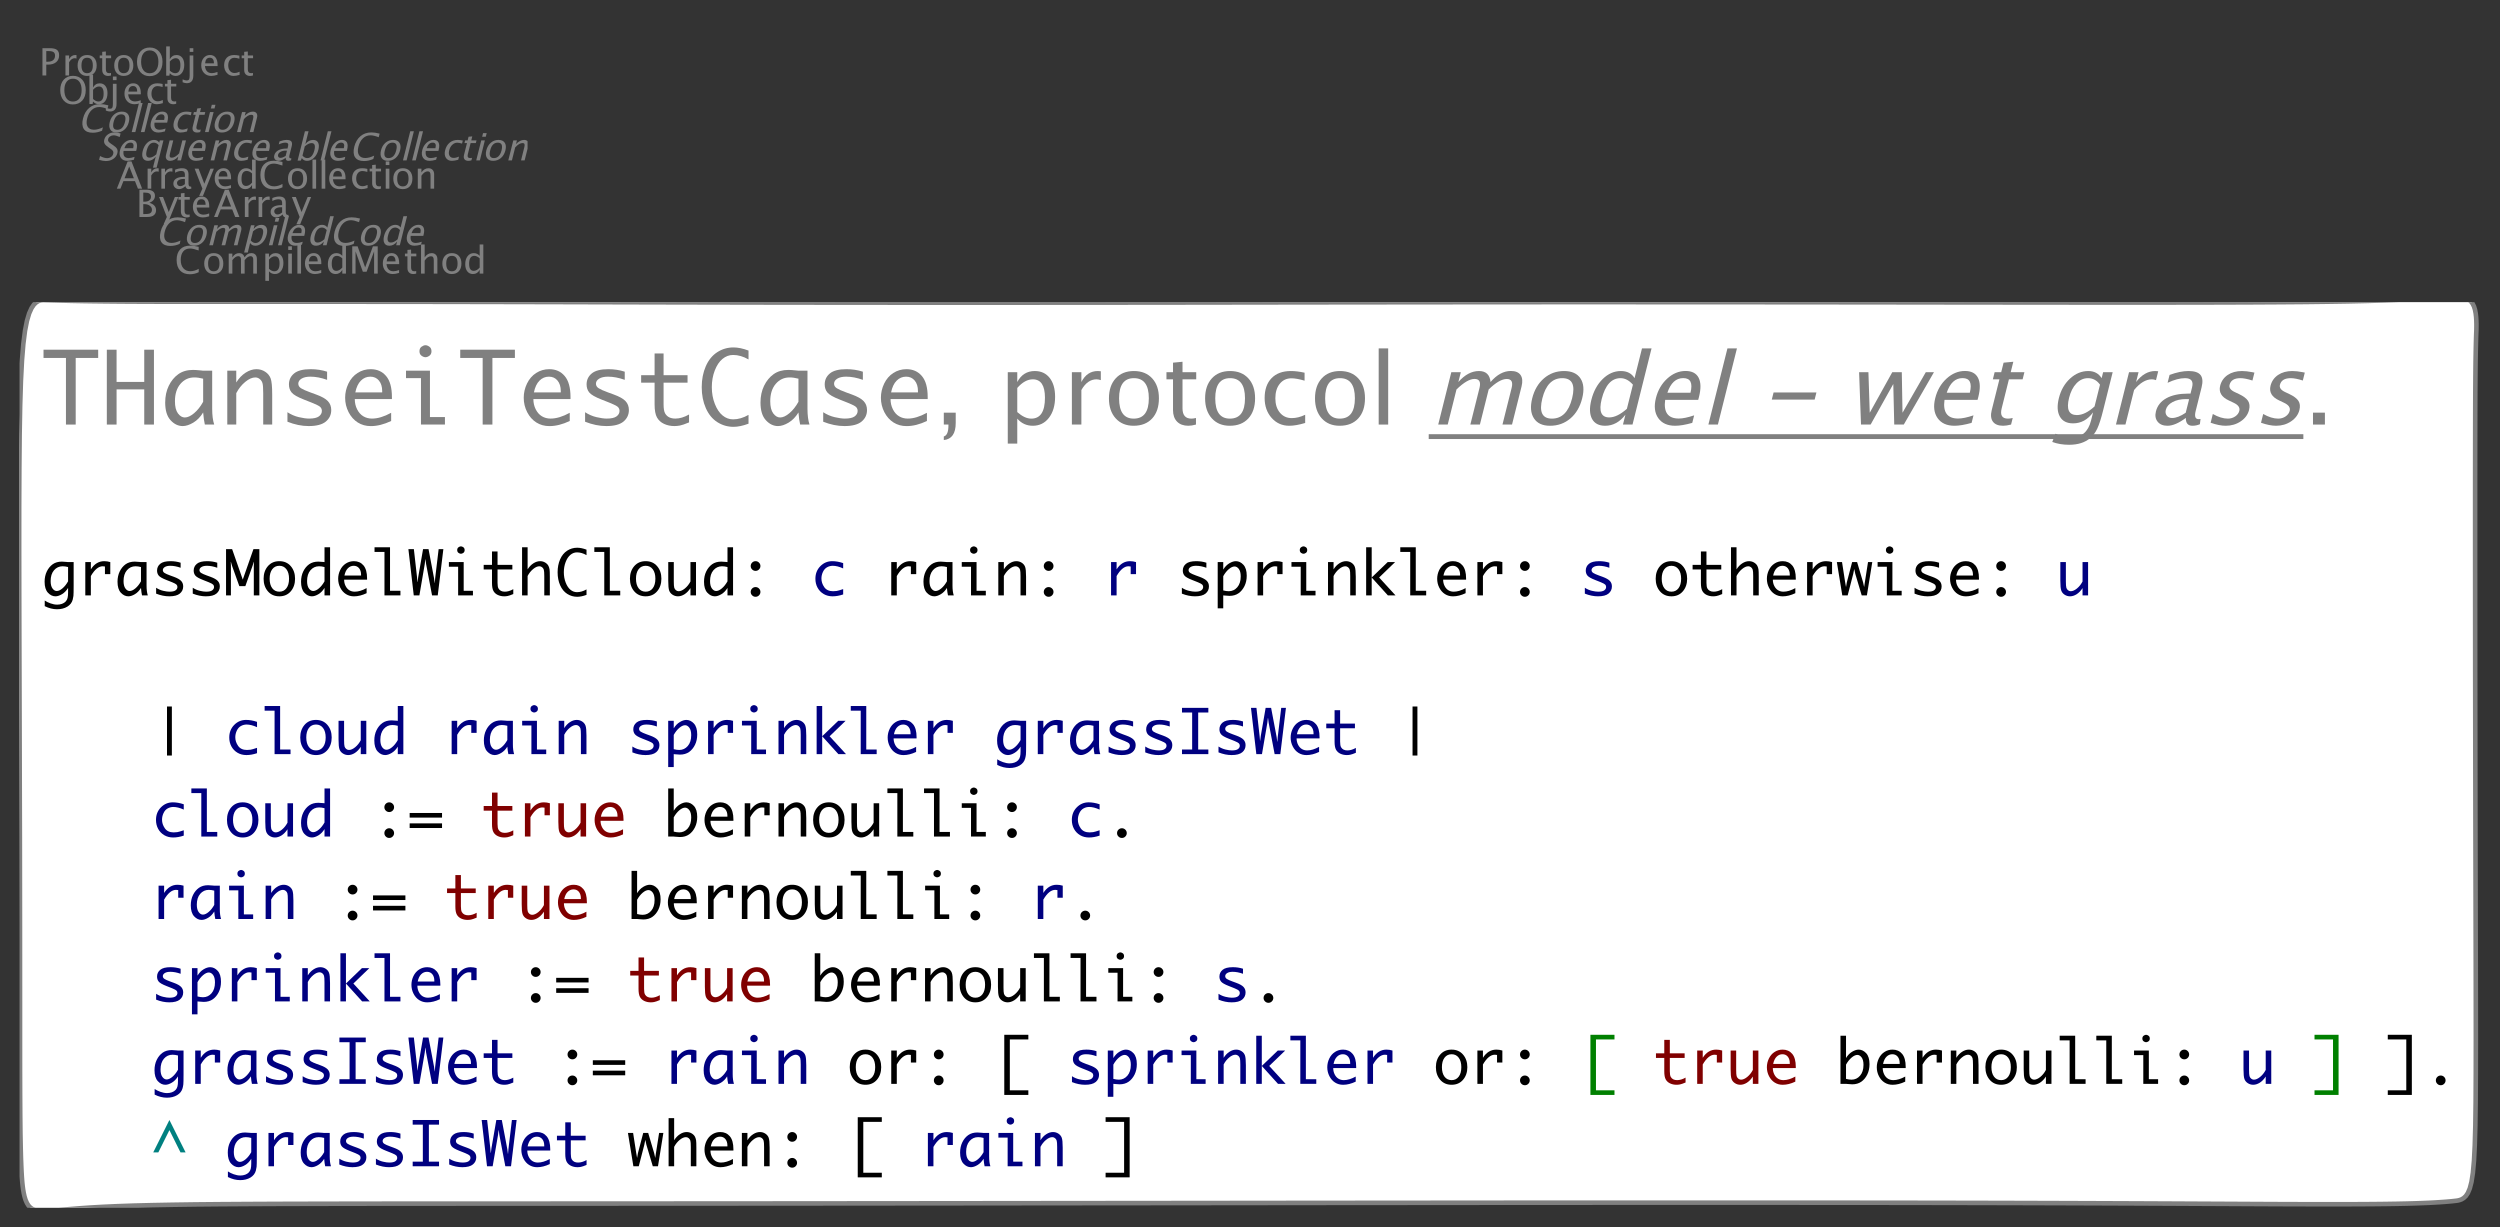 <?xml version="1.0" encoding="UTF-8"?>
<svg xmlns="http://www.w3.org/2000/svg" xmlns:xlink="http://www.w3.org/1999/xlink" width="545.944" height="267.984" viewBox="0 0 545.944 267.984">
<rect x="0" y="0" width="545.944" height="267.984" fill="#333333" stroke="none"/>
<defs>
<g>
<g id="glyph-0-0">
<path d="M 3.32 0.148 C 2.395 0.148 1.68 -0.121 1.176 -0.664 C 0.672 -1.207 0.418 -1.977 0.418 -2.973 C 0.418 -3.965 0.676 -4.734 1.188 -5.281 C 1.703 -5.828 2.426 -6.102 3.359 -6.102 C 3.895 -6.102 4.52 -6.016 5.234 -5.84 L 5.234 -5.051 C 4.418 -5.332 3.789 -5.473 3.348 -5.473 C 2.699 -5.473 2.199 -5.254 1.848 -4.816 C 1.492 -4.379 1.316 -3.762 1.316 -2.965 C 1.316 -2.207 1.504 -1.605 1.883 -1.168 C 2.262 -0.73 2.777 -0.512 3.434 -0.512 C 3.996 -0.512 4.598 -0.684 5.242 -1.031 L 5.242 -0.305 C 4.656 -0.004 4.016 0.148 3.32 0.148 Z M 3.32 0.148 "/>
</g>
<g id="glyph-0-1">
<path d="M 2.504 0.102 C 1.879 0.102 1.379 -0.105 1.004 -0.52 C 0.633 -0.934 0.445 -1.488 0.445 -2.184 C 0.445 -2.887 0.633 -3.441 1.008 -3.852 C 1.383 -4.262 1.891 -4.465 2.531 -4.465 C 3.172 -4.465 3.68 -4.262 4.055 -3.852 C 4.43 -3.441 4.613 -2.891 4.613 -2.191 C 4.613 -1.48 4.426 -0.918 4.051 -0.512 C 3.676 -0.105 3.16 0.102 2.504 0.102 Z M 2.516 -0.496 C 3.355 -0.496 3.773 -1.062 3.773 -2.191 C 3.773 -3.312 3.359 -3.871 2.531 -3.871 C 1.703 -3.871 1.293 -3.309 1.293 -2.184 C 1.293 -1.059 1.699 -0.496 2.516 -0.496 Z M 2.516 -0.496 "/>
</g>
<g id="glyph-0-2">
<path d="M 0.793 0 L 0.793 -4.367 L 1.586 -4.367 L 1.586 -3.547 C 1.973 -4.16 2.469 -4.465 3.074 -4.465 C 3.66 -4.465 4.055 -4.16 4.27 -3.547 C 4.645 -4.16 5.133 -4.469 5.734 -4.469 C 6.121 -4.469 6.418 -4.355 6.629 -4.129 C 6.84 -3.902 6.949 -3.586 6.949 -3.18 L 6.949 0 L 6.152 0 L 6.152 -3.055 C 6.152 -3.555 5.953 -3.801 5.559 -3.801 C 5.148 -3.801 4.719 -3.512 4.27 -2.93 L 4.27 0 L 3.473 0 L 3.473 -3.055 C 3.473 -3.555 3.27 -3.805 2.867 -3.805 C 2.469 -3.805 2.043 -3.512 1.586 -2.93 L 1.586 0 Z M 0.793 0 "/>
</g>
<g id="glyph-0-3">
<path d="M 0.793 1.59 L 0.793 -4.367 L 1.586 -4.367 L 1.586 -3.547 C 1.91 -4.16 2.395 -4.465 3.047 -4.465 C 3.57 -4.465 3.984 -4.273 4.285 -3.891 C 4.586 -3.508 4.738 -2.984 4.738 -2.316 C 4.738 -1.594 4.566 -1.008 4.227 -0.566 C 3.883 -0.121 3.434 0.102 2.875 0.102 C 2.359 0.102 1.93 -0.098 1.586 -0.496 L 1.586 1.59 Z M 1.586 -1.043 C 1.992 -0.676 2.383 -0.496 2.75 -0.496 C 3.512 -0.496 3.895 -1.074 3.895 -2.238 C 3.895 -3.262 3.555 -3.773 2.879 -3.773 C 2.438 -3.773 2.008 -3.535 1.586 -3.055 Z M 1.586 -1.043 "/>
</g>
<g id="glyph-0-4">
<path d="M 0.793 0 L 0.793 -4.367 L 1.586 -4.367 L 1.586 0 Z M 0.793 -5.16 L 0.793 -5.953 L 1.586 -5.953 L 1.586 -5.16 Z M 0.793 -5.16 "/>
</g>
<g id="glyph-0-5">
<path d="M 0.793 0 L 0.793 -6.352 L 1.586 -6.352 L 1.586 0 Z M 0.793 0 "/>
</g>
<g id="glyph-0-6">
<path d="M 3.996 -0.141 C 3.465 0.02 3.008 0.102 2.633 0.102 C 1.988 0.102 1.461 -0.113 1.055 -0.543 C 0.648 -0.969 0.445 -1.523 0.445 -2.203 C 0.445 -2.867 0.625 -3.41 0.984 -3.836 C 1.344 -4.258 1.801 -4.469 2.359 -4.469 C 2.887 -4.469 3.293 -4.281 3.582 -3.906 C 3.871 -3.531 4.016 -2.996 4.016 -2.305 L 4.012 -2.059 L 1.254 -2.059 C 1.371 -1.02 1.879 -0.504 2.781 -0.504 C 3.109 -0.504 3.516 -0.59 3.996 -0.77 Z M 1.293 -2.656 L 3.219 -2.656 C 3.219 -3.469 2.914 -3.875 2.309 -3.875 C 1.699 -3.875 1.359 -3.469 1.293 -2.656 Z M 1.293 -2.656 "/>
</g>
<g id="glyph-0-7">
<path d="M 3.598 0 L 3.598 -0.82 C 3.273 -0.207 2.789 0.102 2.141 0.102 C 1.613 0.102 1.199 -0.09 0.898 -0.477 C 0.598 -0.859 0.445 -1.383 0.445 -2.047 C 0.445 -2.773 0.617 -3.359 0.961 -3.801 C 1.301 -4.242 1.75 -4.465 2.309 -4.465 C 2.828 -4.465 3.258 -4.266 3.598 -3.871 L 3.598 -6.352 L 4.395 -6.352 L 4.395 0 Z M 3.598 -3.328 C 3.188 -3.691 2.797 -3.871 2.43 -3.871 C 1.672 -3.871 1.293 -3.289 1.293 -2.129 C 1.293 -1.105 1.629 -0.594 2.305 -0.594 C 2.746 -0.594 3.176 -0.836 3.598 -1.316 Z M 3.598 -3.328 "/>
</g>
<g id="glyph-0-8">
<path d="M 0.77 0 L 0.77 -5.953 L 1.938 -5.953 L 3.59 -1.348 L 5.285 -5.953 L 6.332 -5.953 L 6.332 0 L 5.543 0 L 5.543 -4.844 L 3.902 -0.398 L 3.086 -0.398 L 1.492 -4.855 L 1.492 0 Z M 0.77 0 "/>
</g>
<g id="glyph-0-9">
<path d="M 2.105 0.102 C 1.703 0.102 1.387 -0.016 1.164 -0.246 C 0.938 -0.477 0.824 -0.797 0.824 -1.207 L 0.824 -3.773 L 0.277 -3.773 L 0.277 -4.367 L 0.824 -4.367 L 0.824 -5.16 L 1.617 -5.238 L 1.617 -4.367 L 2.762 -4.367 L 2.762 -3.773 L 1.617 -3.773 L 1.617 -1.352 C 1.617 -0.781 1.863 -0.496 2.359 -0.496 C 2.461 -0.496 2.59 -0.512 2.738 -0.547 L 2.738 0 C 2.496 0.066 2.285 0.102 2.105 0.102 Z M 2.105 0.102 "/>
</g>
<g id="glyph-0-10">
<path d="M 0.793 0 L 0.793 -6.352 L 1.586 -6.352 L 1.586 -3.547 C 2.004 -4.16 2.516 -4.465 3.121 -4.465 C 3.5 -4.465 3.801 -4.344 4.027 -4.105 C 4.254 -3.867 4.363 -3.543 4.363 -3.137 L 4.363 0 L 3.574 0 L 3.574 -2.879 C 3.574 -3.203 3.523 -3.438 3.43 -3.574 C 3.336 -3.711 3.176 -3.781 2.957 -3.781 C 2.473 -3.781 2.016 -3.465 1.586 -2.828 L 1.586 0 Z M 0.793 0 "/>
</g>
<g id="glyph-0-11">
<path d="M 0.77 0 L 0.77 -5.953 L 2.312 -5.953 C 2.91 -5.953 3.367 -5.84 3.684 -5.617 C 4 -5.391 4.16 -5.066 4.16 -4.645 C 4.16 -3.922 3.754 -3.406 2.938 -3.102 C 3.91 -2.805 4.398 -2.266 4.398 -1.488 C 4.398 -1.004 4.234 -0.637 3.914 -0.383 C 3.594 -0.129 3.129 0 2.523 0 Z M 1.605 -0.633 L 1.777 -0.633 C 2.398 -0.633 2.797 -0.672 2.98 -0.75 C 3.328 -0.895 3.504 -1.168 3.504 -1.57 C 3.504 -1.922 3.348 -2.219 3.031 -2.453 C 2.715 -2.688 2.316 -2.805 1.844 -2.805 L 1.605 -2.805 Z M 1.605 -3.34 L 1.875 -3.34 C 2.324 -3.34 2.676 -3.438 2.922 -3.629 C 3.172 -3.82 3.293 -4.094 3.293 -4.445 C 3.293 -5.031 2.84 -5.324 1.934 -5.324 L 1.605 -5.324 Z M 1.605 -3.34 "/>
</g>
<g id="glyph-0-12">
<path d="M 1.047 1.59 L 1.754 0 L 0.062 -4.367 L 0.922 -4.367 L 2.172 -1.078 L 3.508 -4.367 L 4.258 -4.367 L 1.871 1.59 Z M 1.047 1.59 "/>
</g>
<g id="glyph-0-13">
<path d="M 3.785 -2.277 L 2.773 -4.844 L 1.754 -2.277 Z M 4.68 0 L 4.031 -1.648 L 1.508 -1.648 L 0.852 0 L 0.07 0 L 2.43 -5.953 L 3.266 -5.953 L 5.594 0 Z M 4.68 0 "/>
</g>
<g id="glyph-0-14">
<path d="M 0.793 0 L 0.793 -4.367 L 1.586 -4.367 L 1.586 -3.547 C 1.898 -4.16 2.355 -4.465 2.953 -4.465 C 3.035 -4.465 3.117 -4.457 3.207 -4.445 L 3.207 -3.707 C 3.07 -3.75 2.949 -3.773 2.844 -3.773 C 2.344 -3.773 1.922 -3.477 1.586 -2.879 L 1.586 0 Z M 0.793 0 "/>
</g>
<g id="glyph-0-15">
<path d="M 3.047 -0.555 C 2.57 -0.117 2.113 0.102 1.672 0.102 C 1.312 0.102 1.012 -0.012 0.773 -0.238 C 0.535 -0.465 0.414 -0.754 0.414 -1.098 C 0.414 -1.574 0.613 -1.941 1.016 -2.199 C 1.418 -2.453 1.992 -2.582 2.738 -2.582 L 2.93 -2.582 L 2.93 -3.109 C 2.93 -3.617 2.668 -3.871 2.148 -3.871 C 1.73 -3.871 1.277 -3.742 0.793 -3.484 L 0.793 -4.141 C 1.328 -4.355 1.828 -4.465 2.293 -4.465 C 2.781 -4.465 3.141 -4.355 3.375 -4.137 C 3.605 -3.918 3.723 -3.574 3.723 -3.109 L 3.723 -1.129 C 3.723 -0.676 3.859 -0.449 4.141 -0.449 C 4.176 -0.449 4.227 -0.457 4.293 -0.465 L 4.348 -0.027 C 4.168 0.059 3.973 0.102 3.754 0.102 C 3.383 0.102 3.148 -0.117 3.047 -0.555 Z M 2.93 -0.984 L 2.93 -2.117 L 2.664 -2.125 C 2.23 -2.125 1.879 -2.043 1.609 -1.875 C 1.34 -1.711 1.207 -1.496 1.207 -1.227 C 1.207 -1.035 1.273 -0.875 1.406 -0.746 C 1.543 -0.613 1.707 -0.547 1.898 -0.547 C 2.23 -0.547 2.57 -0.691 2.93 -0.984 Z M 2.93 -0.984 "/>
</g>
<g id="glyph-0-16">
<path d="M 2.5 0.102 C 1.91 0.102 1.418 -0.117 1.031 -0.555 C 0.641 -0.992 0.445 -1.543 0.445 -2.207 C 0.445 -2.918 0.641 -3.473 1.023 -3.871 C 1.41 -4.266 1.945 -4.465 2.637 -4.465 C 2.977 -4.465 3.355 -4.418 3.777 -4.324 L 3.777 -3.66 C 3.328 -3.793 2.965 -3.859 2.684 -3.859 C 2.277 -3.859 1.953 -3.707 1.707 -3.402 C 1.461 -3.098 1.34 -2.691 1.34 -2.184 C 1.34 -1.695 1.465 -1.297 1.719 -0.992 C 1.969 -0.691 2.301 -0.539 2.707 -0.539 C 3.07 -0.539 3.441 -0.633 3.824 -0.816 L 3.824 -0.133 C 3.312 0.023 2.871 0.102 2.5 0.102 Z M 2.5 0.102 "/>
</g>
<g id="glyph-0-17">
<path d="M 0.793 0 L 0.793 -4.367 L 1.586 -4.367 L 1.586 -3.547 C 2.004 -4.16 2.516 -4.465 3.121 -4.465 C 3.5 -4.465 3.801 -4.344 4.027 -4.105 C 4.254 -3.867 4.363 -3.543 4.363 -3.137 L 4.363 0 L 3.574 0 L 3.574 -2.879 C 3.574 -3.203 3.523 -3.438 3.43 -3.574 C 3.336 -3.711 3.176 -3.781 2.957 -3.781 C 2.473 -3.781 2.016 -3.465 1.586 -2.828 L 1.586 0 Z M 0.793 0 "/>
</g>
<g id="glyph-0-18">
<path d="M 3.168 0.148 C 2.34 0.148 1.676 -0.137 1.172 -0.711 C 0.668 -1.281 0.418 -2.039 0.418 -2.98 C 0.418 -3.926 0.672 -4.684 1.176 -5.254 C 1.684 -5.82 2.359 -6.102 3.203 -6.102 C 4.043 -6.102 4.719 -5.82 5.227 -5.254 C 5.734 -4.688 5.988 -3.934 5.988 -2.988 C 5.988 -2.027 5.734 -1.262 5.227 -0.699 C 4.719 -0.133 4.031 0.148 3.168 0.148 Z M 3.18 -0.484 C 3.789 -0.484 4.258 -0.703 4.59 -1.141 C 4.922 -1.578 5.09 -2.199 5.09 -2.996 C 5.09 -3.773 4.922 -4.379 4.59 -4.816 C 4.254 -5.254 3.793 -5.473 3.203 -5.473 C 2.609 -5.473 2.148 -5.254 1.812 -4.812 C 1.48 -4.375 1.316 -3.766 1.316 -2.984 C 1.316 -2.207 1.48 -1.598 1.809 -1.152 C 2.141 -0.707 2.598 -0.484 3.18 -0.484 Z M 3.18 -0.484 "/>
</g>
<g id="glyph-0-19">
<path d="M 0.793 0.047 L 0.793 -6.352 L 1.586 -6.352 L 1.586 -3.547 C 1.91 -4.16 2.395 -4.465 3.047 -4.465 C 3.57 -4.465 3.984 -4.273 4.285 -3.891 C 4.586 -3.508 4.738 -2.984 4.738 -2.316 C 4.738 -1.594 4.566 -1.008 4.227 -0.566 C 3.883 -0.121 3.434 0.102 2.875 0.102 C 2.359 0.102 1.93 -0.098 1.586 -0.496 L 1.488 0.047 Z M 1.586 -1.043 C 1.992 -0.676 2.383 -0.496 2.75 -0.496 C 3.512 -0.496 3.895 -1.074 3.895 -2.238 C 3.895 -3.262 3.555 -3.773 2.879 -3.773 C 2.438 -3.773 2.008 -3.535 1.586 -3.055 Z M 1.586 -1.043 "/>
</g>
<g id="glyph-0-20">
<path d="M -0.621 1.484 L -0.621 0.855 C -0.25 1.012 0.031 1.09 0.227 1.09 C 0.504 1.09 0.688 1.02 0.781 0.871 C 0.871 0.727 0.918 0.438 0.918 0 L 0.918 -4.367 L 1.715 -4.367 L 1.715 0 C 1.715 1.125 1.238 1.688 0.289 1.688 C 0.008 1.688 -0.297 1.617 -0.621 1.484 Z M 0.918 -5.16 L 0.918 -5.953 L 1.715 -5.953 L 1.715 -5.16 Z M 0.918 -5.16 "/>
</g>
<g id="glyph-0-21">
<path d="M 0.77 0 L 0.77 -5.953 L 2.391 -5.953 C 3.109 -5.953 3.625 -5.832 3.938 -5.59 C 4.254 -5.348 4.41 -4.949 4.41 -4.395 C 4.41 -3.762 4.195 -3.266 3.766 -2.906 C 3.336 -2.547 2.742 -2.367 1.98 -2.367 L 1.605 -2.367 L 1.605 0 Z M 1.605 -3.004 L 1.945 -3.004 C 2.449 -3.004 2.836 -3.121 3.109 -3.352 C 3.383 -3.582 3.52 -3.906 3.52 -4.328 C 3.52 -4.684 3.414 -4.941 3.199 -5.094 C 2.984 -5.246 2.625 -5.324 2.125 -5.324 L 1.605 -5.324 Z M 1.605 -3.004 "/>
</g>
<g id="glyph-1-0">
<path d="M 3.281 0.148 C 2.355 0.148 1.711 -0.121 1.34 -0.664 C 0.973 -1.207 0.914 -1.977 1.16 -2.973 C 1.41 -3.965 1.859 -4.734 2.508 -5.281 C 3.16 -5.828 3.953 -6.102 4.887 -6.102 C 5.418 -6.102 6.023 -6.016 6.695 -5.84 L 6.496 -5.051 C 5.75 -5.332 5.156 -5.473 4.715 -5.473 C 4.07 -5.473 3.516 -5.254 3.051 -4.816 C 2.586 -4.379 2.258 -3.762 2.059 -2.965 C 1.867 -2.207 1.906 -1.605 2.176 -1.168 C 2.445 -0.73 2.906 -0.512 3.559 -0.512 C 4.121 -0.512 4.77 -0.684 5.5 -1.031 L 5.32 -0.305 C 4.656 -0.004 3.977 0.148 3.281 0.148 Z M 3.281 0.148 "/>
</g>
<g id="glyph-1-1">
<path d="M 2.477 0.102 C 1.852 0.102 1.406 -0.105 1.137 -0.52 C 0.867 -0.934 0.82 -1.488 0.992 -2.184 C 1.168 -2.887 1.496 -3.441 1.973 -3.852 C 2.449 -4.262 3.008 -4.465 3.648 -4.465 C 4.289 -4.465 4.746 -4.262 5.016 -3.852 C 5.289 -3.441 5.336 -2.891 5.164 -2.191 C 4.984 -1.48 4.656 -0.918 4.18 -0.512 C 3.703 -0.105 3.133 0.102 2.477 0.102 Z M 2.637 -0.496 C 3.477 -0.496 4.039 -1.062 4.32 -2.191 C 4.602 -3.312 4.328 -3.871 3.5 -3.871 C 2.672 -3.871 2.117 -3.309 1.836 -2.184 C 1.555 -1.059 1.824 -0.496 2.637 -0.496 Z M 2.637 -0.496 "/>
</g>
<g id="glyph-1-2">
<path d="M 0.793 0 L 1.887 -4.367 L 2.676 -4.367 L 2.473 -3.547 C 3.012 -4.16 3.582 -4.465 4.191 -4.465 C 4.773 -4.465 5.098 -4.16 5.156 -3.547 C 5.684 -4.16 6.25 -4.469 6.852 -4.469 C 7.238 -4.469 7.508 -4.355 7.664 -4.129 C 7.816 -3.902 7.844 -3.586 7.742 -3.18 L 6.949 0 L 6.152 0 L 6.914 -3.055 C 7.039 -3.555 6.906 -3.801 6.512 -3.801 C 6.102 -3.801 5.598 -3.512 5 -2.93 L 4.27 0 L 3.473 0 L 4.234 -3.055 C 4.359 -3.555 4.223 -3.805 3.82 -3.805 C 3.422 -3.805 2.918 -3.512 2.316 -2.93 L 1.586 0 Z M 0.793 0 "/>
</g>
<g id="glyph-1-3">
<path d="M 0.395 1.59 L 1.887 -4.367 L 2.676 -4.367 L 2.473 -3.547 C 2.949 -4.16 3.512 -4.465 4.16 -4.465 C 4.688 -4.465 5.055 -4.273 5.258 -3.891 C 5.465 -3.508 5.484 -2.984 5.32 -2.316 C 5.137 -1.594 4.82 -1.008 4.367 -0.566 C 3.914 -0.121 3.41 0.102 2.852 0.102 C 2.332 0.102 1.953 -0.098 1.707 -0.496 L 1.188 1.59 Z M 1.844 -1.043 C 2.16 -0.676 2.504 -0.496 2.875 -0.496 C 3.637 -0.496 4.164 -1.074 4.453 -2.238 C 4.711 -3.262 4.5 -3.773 3.824 -3.773 C 3.383 -3.773 2.891 -3.535 2.348 -3.055 Z M 1.844 -1.043 "/>
</g>
<g id="glyph-1-4">
<path d="M 0.793 0 L 1.887 -4.367 L 2.676 -4.367 L 1.586 0 Z M 2.082 -5.16 L 2.281 -5.953 L 3.074 -5.953 L 2.875 -5.16 Z M 2.082 -5.16 "/>
</g>
<g id="glyph-1-5">
<path d="M 0.793 0 L 2.379 -6.352 L 3.172 -6.352 L 1.586 0 Z M 0.793 0 "/>
</g>
<g id="glyph-1-6">
<path d="M 4.031 -0.141 C 3.461 0.02 2.984 0.102 2.605 0.102 C 1.961 0.102 1.492 -0.113 1.191 -0.543 C 0.891 -0.969 0.828 -1.523 0.996 -2.203 C 1.164 -2.867 1.477 -3.41 1.941 -3.836 C 2.406 -4.258 2.918 -4.469 3.477 -4.469 C 4.004 -4.469 4.363 -4.281 4.559 -3.906 C 4.754 -3.531 4.766 -2.996 4.59 -2.305 L 4.527 -2.059 L 1.77 -2.059 C 1.625 -1.02 2.004 -0.504 2.906 -0.504 C 3.234 -0.504 3.664 -0.59 4.188 -0.77 Z M 1.957 -2.656 L 3.883 -2.656 C 4.086 -3.469 3.883 -3.875 3.277 -3.875 C 2.668 -3.875 2.227 -3.469 1.957 -2.656 Z M 1.957 -2.656 "/>
</g>
<g id="glyph-1-7">
<path d="M 3.598 0 L 3.801 -0.82 C 3.324 -0.207 2.766 0.102 2.113 0.102 C 1.59 0.102 1.223 -0.09 1.02 -0.477 C 0.812 -0.859 0.793 -1.383 0.957 -2.047 C 1.141 -2.773 1.457 -3.359 1.91 -3.801 C 2.363 -4.242 2.867 -4.465 3.426 -4.465 C 3.941 -4.465 4.324 -4.266 4.562 -3.871 L 5.184 -6.352 L 5.98 -6.352 L 4.395 0 Z M 4.43 -3.328 C 4.109 -3.691 3.766 -3.871 3.398 -3.871 C 2.641 -3.871 2.113 -3.289 1.824 -2.129 C 1.566 -1.105 1.777 -0.594 2.453 -0.594 C 2.895 -0.594 3.383 -0.836 3.926 -1.316 Z M 4.43 -3.328 "/>
</g>
<g id="glyph-1-8">
<path d="M 1.898 0.148 C 1.5 0.148 1.008 0.062 0.43 -0.113 L 0.641 -0.949 C 1.234 -0.637 1.746 -0.484 2.176 -0.484 C 2.508 -0.484 2.797 -0.57 3.043 -0.746 C 3.289 -0.918 3.449 -1.148 3.52 -1.434 C 3.578 -1.664 3.562 -1.863 3.469 -2.027 C 3.379 -2.191 3.18 -2.375 2.871 -2.574 L 2.52 -2.812 C 2.086 -3.102 1.797 -3.375 1.652 -3.629 C 1.508 -3.887 1.48 -4.184 1.566 -4.527 C 1.68 -4.984 1.941 -5.363 2.348 -5.66 C 2.754 -5.957 3.215 -6.102 3.73 -6.102 C 4.188 -6.102 4.652 -6.027 5.125 -5.875 L 4.934 -5.102 C 4.367 -5.348 3.93 -5.473 3.621 -5.473 C 3.328 -5.473 3.066 -5.395 2.84 -5.238 C 2.609 -5.082 2.465 -4.887 2.406 -4.652 C 2.355 -4.453 2.383 -4.277 2.484 -4.125 C 2.586 -3.973 2.793 -3.789 3.109 -3.578 L 3.477 -3.336 C 3.918 -3.043 4.211 -2.766 4.348 -2.508 C 4.488 -2.246 4.512 -1.934 4.418 -1.57 C 4.289 -1.051 3.996 -0.637 3.535 -0.32 C 3.074 -0.008 2.527 0.148 1.898 0.148 Z M 1.898 0.148 "/>
</g>
<g id="glyph-1-9">
<path d="M 3.199 1.59 L 3.801 -0.82 C 3.324 -0.207 2.766 0.102 2.113 0.102 C 1.59 0.102 1.223 -0.09 1.02 -0.477 C 0.812 -0.859 0.793 -1.383 0.957 -2.047 C 1.141 -2.773 1.457 -3.359 1.91 -3.801 C 2.363 -4.242 2.867 -4.465 3.426 -4.465 C 3.941 -4.465 4.324 -4.266 4.562 -3.871 L 4.688 -4.367 L 5.484 -4.367 L 3.996 1.59 Z M 4.43 -3.328 C 4.109 -3.691 3.766 -3.871 3.398 -3.871 C 2.641 -3.871 2.113 -3.289 1.824 -2.129 C 1.566 -1.105 1.777 -0.594 2.453 -0.594 C 2.895 -0.594 3.383 -0.836 3.926 -1.316 Z M 4.43 -3.328 "/>
</g>
<g id="glyph-1-10">
<path d="M 3.523 0 L 3.73 -0.82 C 3.156 -0.207 2.566 0.102 1.965 0.102 C 1.586 0.102 1.312 -0.02 1.148 -0.258 C 0.98 -0.5 0.949 -0.824 1.051 -1.23 L 1.836 -4.367 L 2.629 -4.367 L 1.91 -1.488 C 1.828 -1.16 1.816 -0.93 1.879 -0.789 C 1.938 -0.652 2.078 -0.582 2.301 -0.582 C 2.785 -0.582 3.32 -0.902 3.91 -1.535 L 4.617 -4.367 L 5.41 -4.367 L 4.316 0 Z M 3.523 0 "/>
</g>
<g id="glyph-1-11">
<path d="M 0.793 0 L 1.887 -4.367 L 2.676 -4.367 L 2.473 -3.547 C 3.043 -4.16 3.633 -4.465 4.238 -4.465 C 4.617 -4.465 4.887 -4.344 5.055 -4.105 C 5.219 -3.867 5.25 -3.543 5.148 -3.137 L 4.363 0 L 3.574 0 L 4.293 -2.879 C 4.375 -3.203 4.383 -3.438 4.324 -3.574 C 4.262 -3.711 4.121 -3.781 3.902 -3.781 C 3.418 -3.781 2.879 -3.465 2.293 -2.828 L 1.586 0 Z M 0.793 0 "/>
</g>
<g id="glyph-1-12">
<path d="M 2.473 0.102 C 1.883 0.102 1.449 -0.117 1.168 -0.555 C 0.891 -0.992 0.832 -1.543 1 -2.207 C 1.176 -2.918 1.508 -3.473 1.992 -3.871 C 2.477 -4.266 3.062 -4.465 3.75 -4.465 C 4.09 -4.465 4.461 -4.418 4.859 -4.324 L 4.691 -3.66 C 4.277 -3.793 3.93 -3.859 3.648 -3.859 C 3.242 -3.859 2.879 -3.707 2.559 -3.402 C 2.238 -3.098 2.012 -2.691 1.887 -2.184 C 1.762 -1.695 1.789 -1.297 1.965 -0.992 C 2.141 -0.691 2.434 -0.539 2.844 -0.539 C 3.203 -0.539 3.602 -0.633 4.031 -0.816 L 3.859 -0.133 C 3.309 0.023 2.848 0.102 2.473 0.102 Z M 2.473 0.102 "/>
</g>
<g id="glyph-1-13">
<path d="M 3.184 -0.555 C 2.602 -0.117 2.09 0.102 1.648 0.102 C 1.285 0.102 1.016 -0.012 0.832 -0.238 C 0.648 -0.465 0.602 -0.754 0.688 -1.098 C 0.809 -1.574 1.102 -1.941 1.566 -2.199 C 2.031 -2.453 2.637 -2.582 3.387 -2.582 L 3.574 -2.582 L 3.707 -3.109 C 3.832 -3.617 3.637 -3.871 3.117 -3.871 C 2.699 -3.871 2.215 -3.742 1.664 -3.484 L 1.828 -4.141 C 2.414 -4.355 2.941 -4.465 3.41 -4.465 C 3.898 -4.465 4.23 -4.355 4.406 -4.137 C 4.582 -3.918 4.613 -3.574 4.5 -3.109 L 4.004 -1.129 C 3.891 -0.676 3.973 -0.449 4.254 -0.449 C 4.289 -0.449 4.34 -0.457 4.41 -0.465 L 4.355 -0.027 C 4.156 0.059 3.945 0.102 3.727 0.102 C 3.359 0.102 3.176 -0.117 3.184 -0.555 Z M 3.176 -0.984 L 3.457 -2.117 L 3.195 -2.125 C 2.762 -2.125 2.387 -2.043 2.078 -1.875 C 1.77 -1.711 1.582 -1.496 1.516 -1.227 C 1.465 -1.035 1.492 -0.875 1.594 -0.746 C 1.695 -0.613 1.844 -0.547 2.035 -0.547 C 2.367 -0.547 2.746 -0.691 3.176 -0.984 Z M 3.176 -0.984 "/>
</g>
<g id="glyph-1-14">
<path d="M 0.781 0.047 L 2.379 -6.352 L 3.172 -6.352 L 2.473 -3.547 C 2.949 -4.16 3.512 -4.465 4.16 -4.465 C 4.688 -4.465 5.055 -4.273 5.258 -3.891 C 5.465 -3.508 5.484 -2.984 5.32 -2.316 C 5.137 -1.594 4.82 -1.008 4.367 -0.566 C 3.914 -0.121 3.41 0.102 2.852 0.102 C 2.332 0.102 1.953 -0.098 1.707 -0.496 L 1.477 0.047 Z M 1.844 -1.043 C 2.16 -0.676 2.504 -0.496 2.875 -0.496 C 3.637 -0.496 4.164 -1.074 4.453 -2.238 C 4.711 -3.262 4.5 -3.773 3.824 -3.773 C 3.383 -3.773 2.891 -3.535 2.348 -3.055 Z M 1.844 -1.043 "/>
</g>
<g id="glyph-1-15">
<path d="M 2.078 0.102 C 1.676 0.102 1.391 -0.016 1.223 -0.246 C 1.055 -0.477 1.023 -0.797 1.125 -1.207 L 1.77 -3.773 L 1.223 -3.773 L 1.371 -4.367 L 1.918 -4.367 L 2.113 -5.16 L 2.926 -5.238 L 2.711 -4.367 L 3.852 -4.367 L 3.703 -3.773 L 2.562 -3.773 L 1.957 -1.352 C 1.812 -0.781 1.988 -0.496 2.48 -0.496 C 2.586 -0.496 2.719 -0.512 2.875 -0.547 L 2.738 0 C 2.477 0.066 2.258 0.102 2.078 0.102 Z M 2.078 0.102 "/>
</g>
<g id="glyph-2-0">
<path d="M 5.402 0 L 5.402 -14.547 L 0.504 -14.547 L 0.504 -16.348 L 12.441 -16.348 L 12.441 -14.547 L 7.531 -14.547 L 7.531 0 Z M 5.402 0 "/>
</g>
<g id="glyph-2-1">
<path d="M 1.328 0 L 1.328 -16.348 L 3.457 -16.348 L 3.457 -9.312 L 9.5 -9.312 L 9.5 -16.348 L 11.617 -16.348 L 11.617 0 L 9.5 0 L 9.5 -7.68 L 3.457 -7.68 L 3.457 0 Z M 1.328 0 "/>
</g>
<g id="glyph-2-2">
<path d="M 9.363 -2.645 C 8.766 -1.66 8.051 -0.922 7.211 -0.422 C 6.371 0.078 5.602 0.328 4.898 0.328 C 3.914 0.328 3.031 -0.098 2.25 -0.949 C 1.465 -1.797 1.074 -3.086 1.074 -4.812 C 1.074 -6.176 1.336 -7.395 1.855 -8.465 C 2.375 -9.535 3.07 -10.383 3.941 -11.004 C 4.812 -11.625 5.887 -11.934 7.172 -11.934 C 7.547 -11.934 8.109 -11.895 8.859 -11.82 C 8.973 -11.805 9.141 -11.789 9.363 -11.766 L 11.336 -11.766 L 11.336 -3.457 C 11.336 -2.039 11.48 -0.887 11.777 0 L 9.734 0 C 9.578 -0.645 9.457 -1.527 9.363 -2.645 Z M 9.363 -4.973 L 9.363 -10.02 C 8.668 -10.199 8.023 -10.293 7.426 -10.293 C 6.219 -10.293 5.211 -9.824 4.41 -8.891 C 3.605 -7.957 3.203 -6.684 3.203 -5.078 C 3.203 -3.91 3.422 -3.031 3.859 -2.438 C 4.301 -1.844 4.801 -1.547 5.363 -1.547 C 5.973 -1.547 6.648 -1.859 7.383 -2.477 C 8.121 -3.094 8.781 -3.926 9.363 -4.973 Z M 9.363 -4.973 "/>
</g>
<g id="glyph-2-3">
<path d="M 1.633 0 L 1.633 -11.766 L 3.594 -11.766 L 3.594 -9.195 C 4.156 -10.102 4.832 -10.812 5.625 -11.324 C 6.418 -11.836 7.211 -12.094 8.004 -12.094 C 8.699 -12.094 9.332 -11.91 9.902 -11.539 C 10.473 -11.172 10.867 -10.688 11.098 -10.09 C 11.324 -9.492 11.441 -8.32 11.441 -6.574 L 11.441 0 L 9.48 0 L 9.48 -6.816 C 9.48 -7.945 9.426 -8.691 9.316 -9.055 C 9.207 -9.414 9.008 -9.711 8.715 -9.945 C 8.426 -10.176 8.109 -10.293 7.762 -10.293 C 7.074 -10.293 6.336 -9.965 5.547 -9.312 C 4.758 -8.66 4.105 -7.84 3.594 -6.859 L 3.594 0 Z M 1.633 0 "/>
</g>
<g id="glyph-2-4">
<path d="M 1.77 -0.621 L 1.77 -2.695 C 2.555 -2.184 3.387 -1.824 4.266 -1.617 C 5.145 -1.41 5.887 -1.305 6.5 -1.305 C 7.488 -1.305 8.203 -1.465 8.637 -1.785 C 9.074 -2.105 9.289 -2.504 9.289 -2.98 C 9.289 -3.297 9.188 -3.566 8.984 -3.793 C 8.781 -4.016 8.277 -4.293 7.469 -4.625 L 6.793 -4.898 L 5.434 -5.434 C 3.973 -6.004 3.055 -6.531 2.676 -7.016 C 2.289 -7.492 2.098 -8.074 2.098 -8.766 C 2.098 -9.734 2.469 -10.531 3.219 -11.156 C 3.965 -11.781 5.18 -12.094 6.859 -12.094 C 8.113 -12.094 9.305 -11.91 10.43 -11.547 L 10.43 -9.766 C 9.137 -10.23 7.922 -10.461 6.785 -10.461 C 5.957 -10.461 5.309 -10.312 4.84 -10.023 C 4.375 -9.73 4.141 -9.367 4.141 -8.934 C 4.141 -8.512 4.344 -8.176 4.75 -7.922 C 5.152 -7.668 5.805 -7.379 6.711 -7.047 L 8.039 -6.562 C 9.254 -6.121 10.105 -5.641 10.598 -5.121 C 11.09 -4.602 11.336 -3.949 11.336 -3.172 C 11.336 -2.152 10.941 -1.316 10.16 -0.66 C 9.375 -0.004 8.125 0.328 6.406 0.328 C 4.902 0.328 3.355 0.012 1.77 -0.621 Z M 1.77 -0.621 "/>
</g>
<g id="glyph-2-5">
<path d="M 11.418 -0.781 C 9.852 -0.035 8.371 0.336 6.973 0.336 C 5.914 0.336 4.965 0.074 4.129 -0.453 C 3.293 -0.98 2.625 -1.734 2.121 -2.711 C 1.621 -3.691 1.371 -4.738 1.371 -5.855 C 1.371 -6.93 1.609 -7.965 2.086 -8.953 C 2.562 -9.945 3.23 -10.715 4.086 -11.266 C 4.945 -11.816 5.898 -12.094 6.953 -12.094 C 8.352 -12.094 9.473 -11.594 10.316 -10.598 C 11.164 -9.602 11.586 -8.062 11.586 -5.984 L 11.586 -5.562 L 3.477 -5.562 C 3.477 -4.746 3.645 -4.004 3.988 -3.328 C 4.328 -2.656 4.773 -2.148 5.332 -1.812 C 5.887 -1.477 6.516 -1.305 7.227 -1.305 C 8.492 -1.305 9.887 -1.727 11.418 -2.57 Z M 3.594 -7.027 L 9.461 -7.027 L 9.461 -7.309 C 9.461 -8.273 9.223 -9.039 8.754 -9.605 C 8.281 -10.176 7.656 -10.461 6.867 -10.461 C 6.074 -10.461 5.387 -10.172 4.809 -9.59 C 4.23 -9.012 3.824 -8.156 3.594 -7.027 Z M 3.594 -7.027 "/>
</g>
<g id="glyph-2-6">
<path d="M 4.93 0 L 4.93 -10.133 L 1.664 -10.133 L 1.664 -11.766 L 6.891 -11.766 L 6.891 -1.633 L 10.164 -1.633 L 10.164 0 Z M 4.602 -16.012 C 4.602 -16.453 4.754 -16.785 5.055 -17 C 5.359 -17.219 5.645 -17.328 5.91 -17.328 C 6.184 -17.328 6.473 -17.219 6.773 -17 C 7.074 -16.785 7.227 -16.453 7.227 -16.012 C 7.227 -15.574 7.074 -15.25 6.773 -15.031 C 6.473 -14.812 6.184 -14.707 5.91 -14.707 C 5.645 -14.707 5.359 -14.812 5.055 -15.031 C 4.754 -15.25 4.602 -15.574 4.602 -16.012 Z M 4.602 -16.012 "/>
</g>
<g id="glyph-2-7">
<path d="M 11.473 -0.473 C 10.551 -0.086 9.883 0.141 9.469 0.215 C 9.055 0.289 8.656 0.328 8.27 0.328 C 7.449 0.328 6.695 0.168 6.016 -0.148 C 5.332 -0.465 4.82 -0.93 4.473 -1.547 C 4.125 -2.164 3.949 -3.121 3.949 -4.414 L 3.949 -9.152 L 1.012 -9.152 L 1.012 -10.785 L 3.949 -10.785 L 3.949 -15.527 L 5.91 -15.527 L 5.91 -10.785 L 11.145 -10.785 L 11.145 -9.152 L 5.91 -9.152 L 5.91 -4.445 C 5.91 -3.496 6.023 -2.828 6.246 -2.438 C 6.473 -2.047 6.77 -1.762 7.148 -1.578 C 7.523 -1.398 7.969 -1.305 8.48 -1.305 C 9.43 -1.305 10.426 -1.605 11.473 -2.203 Z M 11.473 -0.473 "/>
</g>
<g id="glyph-2-8">
<path d="M 11.461 -0.191 C 10.238 0.266 9.145 0.496 8.176 0.496 C 6.898 0.496 5.719 0.152 4.645 -0.531 C 3.57 -1.215 2.734 -2.234 2.137 -3.586 C 1.539 -4.938 1.242 -6.469 1.242 -8.176 C 1.242 -9.867 1.539 -11.387 2.129 -12.734 C 2.719 -14.082 3.551 -15.105 4.625 -15.801 C 5.699 -16.496 6.883 -16.844 8.176 -16.844 C 9.145 -16.844 10.238 -16.617 11.461 -16.16 L 11.461 -14.219 C 10.332 -14.875 9.207 -15.199 8.09 -15.199 C 7.246 -15.199 6.477 -14.914 5.777 -14.336 C 5.078 -13.762 4.516 -12.918 4.086 -11.805 C 3.66 -10.691 3.445 -9.48 3.445 -8.176 C 3.445 -6.848 3.664 -5.621 4.109 -4.496 C 4.551 -3.375 5.117 -2.535 5.805 -1.977 C 6.492 -1.418 7.254 -1.137 8.09 -1.137 C 9.199 -1.137 10.324 -1.465 11.461 -2.117 Z M 11.461 -0.191 "/>
</g>
<g id="glyph-3-0">
<path d="M 2.105 3.383 L 2.105 2.602 C 2.781 2.414 3.117 1.613 3.117 0.211 L 3.117 0 L 2.105 0 L 2.105 -2.602 L 4.707 -2.602 L 4.707 -0.348 C 4.707 1.961 3.84 3.207 2.105 3.383 Z M 2.105 3.383 "/>
</g>
<g id="glyph-3-1">
<rect x="0" y="0" width="0" height="0" mask="url(#mask-0)"/>
</g>
<g id="glyph-3-2">
<path d="M 2.074 4.16 L 2.074 -11.441 L 4.148 -11.441 L 4.148 -9.289 C 5 -10.891 6.273 -11.691 7.973 -11.691 C 9.352 -11.691 10.434 -11.191 11.223 -10.188 C 12.012 -9.184 12.41 -7.809 12.41 -6.066 C 12.41 -4.172 11.961 -2.641 11.066 -1.48 C 10.172 -0.316 8.992 0.262 7.531 0.262 C 6.176 0.262 5.051 -0.258 4.148 -1.297 L 4.148 4.16 Z M 4.148 -2.727 C 5.219 -1.773 6.234 -1.297 7.207 -1.297 C 9.199 -1.297 10.195 -2.816 10.195 -5.855 C 10.195 -8.539 9.312 -9.879 7.543 -9.879 C 6.383 -9.879 5.254 -9.254 4.148 -7.996 Z M 4.148 -2.727 "/>
</g>
<g id="glyph-3-3">
<path d="M 2.074 0 L 2.074 -11.441 L 4.148 -11.441 L 4.148 -9.289 C 4.973 -10.891 6.164 -11.691 7.73 -11.691 C 7.941 -11.691 8.164 -11.676 8.395 -11.641 L 8.395 -9.703 C 8.035 -9.82 7.723 -9.879 7.449 -9.879 C 6.137 -9.879 5.035 -9.102 4.148 -7.543 L 4.148 0 Z M 2.074 0 "/>
</g>
<g id="glyph-3-4">
<path d="M 6.551 0.262 C 4.914 0.262 3.609 -0.277 2.633 -1.363 C 1.656 -2.449 1.168 -3.902 1.168 -5.719 C 1.168 -7.559 1.66 -9.016 2.641 -10.086 C 3.617 -11.156 4.949 -11.691 6.625 -11.691 C 8.305 -11.691 9.633 -11.156 10.613 -10.086 C 11.594 -9.016 12.082 -7.566 12.082 -5.742 C 12.082 -3.875 11.59 -2.406 10.609 -1.336 C 9.625 -0.27 8.273 0.262 6.551 0.262 Z M 6.582 -1.297 C 8.781 -1.297 9.879 -2.777 9.879 -5.742 C 9.879 -8.668 8.797 -10.133 6.625 -10.133 C 4.461 -10.133 3.383 -8.664 3.383 -5.719 C 3.383 -2.77 4.449 -1.297 6.582 -1.297 Z M 6.582 -1.297 "/>
</g>
<g id="glyph-3-5">
<path d="M 5.508 0.262 C 4.457 0.262 3.633 -0.039 3.043 -0.641 C 2.453 -1.246 2.16 -2.086 2.16 -3.16 L 2.16 -9.879 L 0.727 -9.879 L 0.727 -11.441 L 2.16 -11.441 L 2.16 -13.516 L 4.234 -13.715 L 4.234 -11.441 L 7.227 -11.441 L 7.227 -9.879 L 4.234 -9.879 L 4.234 -3.539 C 4.234 -2.043 4.879 -1.297 6.172 -1.297 C 6.445 -1.297 6.781 -1.34 7.172 -1.434 L 7.172 0 C 6.535 0.176 5.98 0.262 5.508 0.262 Z M 5.508 0.262 "/>
</g>
<g id="glyph-3-6">
<path d="M 6.543 0.262 C 4.996 0.262 3.715 -0.309 2.695 -1.453 C 1.68 -2.598 1.168 -4.043 1.168 -5.781 C 1.168 -7.645 1.672 -9.094 2.68 -10.133 C 3.688 -11.172 5.094 -11.691 6.898 -11.691 C 7.793 -11.691 8.789 -11.57 9.891 -11.324 L 9.891 -9.586 C 8.719 -9.93 7.762 -10.102 7.027 -10.102 C 5.965 -10.102 5.113 -9.703 4.473 -8.906 C 3.828 -8.109 3.508 -7.047 3.508 -5.719 C 3.508 -4.434 3.836 -3.395 4.496 -2.602 C 5.156 -1.809 6.023 -1.41 7.09 -1.41 C 8.039 -1.41 9.012 -1.652 10.02 -2.137 L 10.02 -0.348 C 8.676 0.059 7.52 0.262 6.543 0.262 Z M 6.543 0.262 "/>
</g>
<g id="glyph-3-7">
<path d="M 2.074 0 L 2.074 -16.633 L 4.148 -16.633 L 4.148 0 Z M 2.074 0 "/>
</g>
<g id="glyph-3-8">
<path d="M 2.105 0 L 2.105 -2.602 L 4.707 -2.602 L 4.707 0 Z M 2.105 0 "/>
</g>
<g id="glyph-4-0">
<path d="M 2.074 0 L 4.934 -11.441 L 7.012 -11.441 L 6.473 -9.289 C 7.883 -10.891 9.383 -11.691 10.973 -11.691 C 12.504 -11.691 13.344 -10.891 13.5 -9.289 C 14.883 -10.898 16.363 -11.703 17.938 -11.703 C 18.949 -11.703 19.656 -11.406 20.062 -10.812 C 20.469 -10.219 20.539 -9.391 20.273 -8.32 L 18.191 0 L 16.105 0 L 18.105 -7.996 C 18.434 -9.301 18.078 -9.953 17.047 -9.953 C 15.973 -9.953 14.652 -9.191 13.094 -7.668 L 11.176 0 L 9.09 0 L 11.09 -7.996 C 11.418 -9.309 11.055 -9.965 10 -9.965 C 8.953 -9.965 7.645 -9.199 6.066 -7.668 L 4.148 0 Z M 2.074 0 "/>
</g>
<g id="glyph-4-1">
<path d="M 6.484 0.262 C 4.848 0.262 3.68 -0.277 2.973 -1.363 C 2.27 -2.449 2.145 -3.902 2.598 -5.719 C 3.059 -7.559 3.914 -9.016 5.16 -10.086 C 6.406 -11.156 7.871 -11.691 9.551 -11.691 C 11.227 -11.691 12.422 -11.156 13.133 -10.086 C 13.848 -9.016 13.973 -7.566 13.516 -5.742 C 13.051 -3.875 12.191 -2.406 10.941 -1.336 C 9.691 -0.27 8.207 0.262 6.484 0.262 Z M 6.906 -1.297 C 9.105 -1.297 10.574 -2.777 11.316 -5.742 C 12.047 -8.668 11.328 -10.133 9.16 -10.133 C 6.996 -10.133 5.547 -8.664 4.812 -5.719 C 4.074 -2.77 4.773 -1.297 6.906 -1.297 Z M 6.906 -1.297 "/>
</g>
<g id="glyph-4-2">
<path d="M 9.418 0 L 9.953 -2.148 C 8.711 -0.539 7.238 0.262 5.539 0.262 C 4.16 0.262 3.203 -0.238 2.664 -1.242 C 2.125 -2.246 2.074 -3.621 2.508 -5.363 C 2.984 -7.266 3.816 -8.797 5 -9.953 C 6.188 -11.113 7.508 -11.691 8.969 -11.691 C 10.324 -11.691 11.32 -11.172 11.949 -10.133 L 13.574 -16.633 L 15.66 -16.633 L 11.504 0 Z M 11.594 -8.711 C 10.758 -9.66 9.859 -10.133 8.895 -10.133 C 6.906 -10.133 5.535 -8.613 4.773 -5.574 C 4.105 -2.898 4.656 -1.559 6.426 -1.559 C 7.578 -1.559 8.863 -2.188 10.277 -3.445 Z M 11.594 -8.711 "/>
</g>
<g id="glyph-4-3">
<path d="M 10.551 -0.367 C 9.055 0.055 7.812 0.262 6.824 0.262 C 5.137 0.262 3.902 -0.297 3.121 -1.418 C 2.336 -2.539 2.168 -3.988 2.613 -5.773 C 3.047 -7.508 3.871 -8.93 5.086 -10.039 C 6.301 -11.148 7.637 -11.703 9.098 -11.703 C 10.48 -11.703 11.43 -11.211 11.938 -10.227 C 12.445 -9.246 12.477 -7.848 12.023 -6.035 L 11.852 -5.395 L 4.637 -5.395 C 4.258 -2.676 5.25 -1.316 7.609 -1.316 C 8.473 -1.316 9.59 -1.547 10.965 -2.012 Z M 5.121 -6.953 L 10.164 -6.953 C 10.695 -9.082 10.168 -10.145 8.582 -10.145 C 6.988 -10.145 5.832 -9.082 5.121 -6.953 Z M 5.121 -6.953 "/>
</g>
<g id="glyph-4-4">
<path d="M 2.074 0 L 6.234 -16.633 L 8.309 -16.633 L 4.148 0 Z M 2.074 0 "/>
</g>
<g id="glyph-4-5">
<rect x="0" y="0" width="0" height="0" mask="url(#mask-1)"/>
</g>
<g id="glyph-4-6">
<path d="M 2.922 -5.457 L 3.312 -7.016 L 12.668 -7.016 L 12.277 -5.457 Z M 2.922 -5.457 "/>
</g>
<g id="glyph-4-7">
<path d="M 3.402 0 L 2.988 -11.441 L 5.02 -11.441 L 5.312 -2.582 L 10.234 -11.441 L 12.309 -11.441 L 12.465 -2.582 L 17.555 -11.441 L 19.336 -11.441 L 12.746 0 L 10.66 0 L 10.453 -8.859 L 5.5 0 Z M 3.402 0 "/>
</g>
<g id="glyph-4-8">
<path d="M 5.441 0.262 C 4.391 0.262 3.645 -0.039 3.203 -0.641 C 2.766 -1.246 2.68 -2.086 2.949 -3.16 L 4.629 -9.879 L 3.195 -9.879 L 3.586 -11.441 L 5.02 -11.441 L 5.539 -13.516 L 7.664 -13.715 L 7.094 -11.441 L 10.086 -11.441 L 9.695 -9.879 L 6.703 -9.879 L 5.121 -3.539 C 4.746 -2.043 5.203 -1.297 6.496 -1.297 C 6.77 -1.297 7.117 -1.34 7.531 -1.434 L 7.172 0 C 6.488 0.176 5.914 0.262 5.441 0.262 Z M 5.441 0.262 "/>
</g>
<g id="glyph-4-9">
<path d="M 1.168 3.801 L 1.859 2 C 2.918 2.57 4.031 2.855 5.195 2.855 C 7.535 2.855 9.012 1.613 9.633 -0.863 L 10.082 -2.664 C 8.918 -1.062 7.461 -0.262 5.711 -0.262 C 4.344 -0.262 3.379 -0.762 2.82 -1.758 C 2.262 -2.758 2.195 -4.102 2.617 -5.793 C 3.055 -7.535 3.867 -8.953 5.062 -10.051 C 6.254 -11.145 7.582 -11.691 9.043 -11.691 C 10.32 -11.691 11.289 -11.172 11.949 -10.133 L 12.277 -11.441 L 14.363 -11.441 L 12.281 -3.117 C 11.836 -1.328 11.41 0 11.008 0.859 C 10.609 1.719 10.082 2.422 9.434 2.969 C 8.285 3.934 6.758 4.414 4.848 4.414 C 3.516 4.414 2.285 4.211 1.168 3.801 Z M 10.406 -3.961 L 11.594 -8.711 C 10.918 -9.66 10.043 -10.133 8.969 -10.133 C 8.016 -10.133 7.172 -9.75 6.438 -8.984 C 5.707 -8.219 5.176 -7.172 4.84 -5.836 C 4.215 -3.328 4.781 -2.074 6.543 -2.074 C 7.746 -2.074 9.031 -2.703 10.406 -3.961 Z M 10.406 -3.961 "/>
</g>
<g id="glyph-4-10">
<path d="M 2.074 0 L 4.934 -11.441 L 7.012 -11.441 L 6.473 -9.289 C 7.695 -10.891 9.09 -11.691 10.656 -11.691 C 10.867 -11.691 11.082 -11.676 11.305 -11.641 L 10.82 -9.703 C 10.492 -9.82 10.191 -9.879 9.918 -9.879 C 8.605 -9.879 7.309 -9.102 6.035 -7.543 L 4.148 0 Z M 2.074 0 "/>
</g>
<g id="glyph-4-11">
<path d="M 8.336 -1.453 C 6.809 -0.309 5.469 0.262 4.316 0.262 C 3.367 0.262 2.656 -0.035 2.18 -0.625 C 1.703 -1.219 1.578 -1.969 1.805 -2.875 C 2.117 -4.125 2.883 -5.086 4.098 -5.758 C 5.316 -6.43 6.906 -6.762 8.863 -6.762 L 9.359 -6.762 L 9.703 -8.145 C 10.035 -9.469 9.52 -10.133 8.16 -10.133 C 7.062 -10.133 5.797 -9.797 4.355 -9.121 L 4.785 -10.84 C 6.324 -11.41 7.707 -11.691 8.926 -11.691 C 10.203 -11.691 11.078 -11.406 11.539 -10.828 C 12.004 -10.254 12.082 -9.359 11.781 -8.145 L 10.484 -2.961 C 10.188 -1.773 10.402 -1.18 11.133 -1.18 C 11.227 -1.18 11.363 -1.195 11.547 -1.223 L 11.406 -0.074 C 10.879 0.152 10.332 0.262 9.762 0.262 C 8.793 0.262 8.316 -0.309 8.336 -1.453 Z M 8.312 -2.582 L 9.055 -5.539 L 8.363 -5.562 C 7.227 -5.562 6.254 -5.348 5.441 -4.914 C 4.633 -4.48 4.141 -3.914 3.965 -3.211 C 3.84 -2.715 3.91 -2.293 4.176 -1.949 C 4.441 -1.605 4.824 -1.434 5.332 -1.434 C 6.195 -1.434 7.188 -1.816 8.312 -2.582 Z M 8.312 -2.582 "/>
</g>
<g id="glyph-4-12">
<path d="M 5.043 0.262 C 4.094 0.262 3 0.043 1.754 -0.398 L 2.23 -2.309 C 3.418 -1.633 4.512 -1.297 5.516 -1.297 C 6.113 -1.297 6.648 -1.457 7.125 -1.781 C 7.598 -2.105 7.895 -2.508 8.016 -2.992 C 8.191 -3.699 7.789 -4.289 6.801 -4.75 L 5.719 -5.266 C 4.113 -6.012 3.488 -7.082 3.836 -8.48 C 4.086 -9.477 4.637 -10.262 5.484 -10.836 C 6.332 -11.406 7.371 -11.691 8.602 -11.691 C 9.238 -11.691 10.008 -11.605 10.906 -11.43 L 11.316 -11.344 L 10.883 -9.617 C 9.812 -9.961 8.934 -10.133 8.254 -10.133 C 6.918 -10.133 6.129 -9.648 5.887 -8.68 C 5.73 -8.055 6.105 -7.527 7.012 -7.102 L 7.906 -6.68 C 8.918 -6.203 9.59 -5.695 9.93 -5.168 C 10.266 -4.637 10.336 -3.977 10.141 -3.18 C 9.887 -2.176 9.285 -1.352 8.328 -0.707 C 7.375 -0.059 6.277 0.262 5.043 0.262 Z M 5.043 0.262 "/>
</g>
<g id="glyph-5-0">
<path d="M 5.867 -1.633 C 5.496 -1.027 5.055 -0.57 4.535 -0.262 C 4.016 0.047 3.539 0.203 3.105 0.203 C 2.496 0.203 1.953 -0.062 1.469 -0.586 C 0.984 -1.109 0.742 -1.906 0.742 -2.977 C 0.742 -3.816 0.902 -4.57 1.223 -5.23 C 1.543 -5.895 1.977 -6.414 2.512 -6.801 C 3.051 -7.184 3.719 -7.375 4.512 -7.375 C 4.742 -7.375 5.09 -7.352 5.555 -7.305 C 5.625 -7.297 5.727 -7.285 5.867 -7.273 L 7.082 -7.273 L 7.082 -2.129 C 7.082 -0.906 7.066 -0.156 7.035 0.113 C 7.004 0.387 6.949 0.66 6.875 0.938 C 6.703 1.586 6.305 2.094 5.688 2.469 C 5.07 2.84 4.32 3.027 3.445 3.027 C 2.562 3.027 1.672 2.801 0.77 2.352 L 0.77 1.125 C 1.113 1.359 1.531 1.566 2.035 1.746 C 2.535 1.926 3.02 2.02 3.488 2.02 C 3.859 2.02 4.207 1.961 4.539 1.844 C 4.867 1.727 5.133 1.555 5.34 1.336 C 5.543 1.113 5.68 0.855 5.754 0.562 C 5.828 0.27 5.867 -0.121 5.867 -0.605 Z M 5.867 -3.074 L 5.867 -6.191 C 5.438 -6.305 5.035 -6.359 4.668 -6.359 C 3.922 -6.359 3.301 -6.07 2.801 -5.496 C 2.305 -4.918 2.059 -4.133 2.059 -3.137 C 2.059 -2.418 2.191 -1.875 2.465 -1.508 C 2.734 -1.141 3.043 -0.957 3.391 -0.957 C 3.77 -0.957 4.188 -1.148 4.641 -1.531 C 5.098 -1.914 5.504 -2.426 5.867 -3.074 Z M 5.867 -3.074 "/>
</g>
<g id="glyph-5-1">
<path d="M 1.629 0 L 1.629 -7.273 L 2.84 -7.273 L 2.84 -5.684 C 3.215 -6.281 3.648 -6.73 4.137 -7.027 C 4.625 -7.324 5.168 -7.473 5.77 -7.473 C 6.207 -7.473 6.645 -7.406 7.082 -7.273 L 7.082 -4.648 L 5.918 -4.648 L 5.918 -6.309 C 5.715 -6.344 5.555 -6.359 5.438 -6.359 C 4.984 -6.359 4.543 -6.184 4.109 -5.828 C 3.676 -5.473 3.25 -4.938 2.84 -4.227 L 2.84 0 Z M 1.629 0 "/>
</g>
<g id="glyph-5-2">
<path d="M 5.789 -1.633 C 5.418 -1.027 4.977 -0.57 4.457 -0.262 C 3.938 0.047 3.461 0.203 3.027 0.203 C 2.418 0.203 1.875 -0.062 1.391 -0.586 C 0.906 -1.109 0.664 -1.906 0.664 -2.977 C 0.664 -3.816 0.824 -4.57 1.145 -5.23 C 1.465 -5.895 1.898 -6.414 2.434 -6.801 C 2.973 -7.184 3.641 -7.375 4.434 -7.375 C 4.664 -7.375 5.012 -7.352 5.477 -7.305 C 5.547 -7.297 5.648 -7.285 5.789 -7.273 L 7.004 -7.273 L 7.004 -2.137 C 7.004 -1.258 7.098 -0.547 7.277 0 L 6.016 0 C 5.922 -0.398 5.844 -0.945 5.789 -1.633 Z M 5.789 -3.074 L 5.789 -6.191 C 5.359 -6.305 4.957 -6.359 4.59 -6.359 C 3.844 -6.359 3.223 -6.07 2.723 -5.496 C 2.227 -4.918 1.98 -4.133 1.98 -3.137 C 1.98 -2.418 2.113 -1.875 2.387 -1.508 C 2.656 -1.141 2.965 -0.957 3.312 -0.957 C 3.691 -0.957 4.109 -1.148 4.562 -1.531 C 5.02 -1.914 5.426 -2.426 5.789 -3.074 Z M 5.789 -3.074 "/>
</g>
<g id="glyph-5-3">
<path d="M 1.094 -0.383 L 1.094 -1.668 C 1.578 -1.352 2.094 -1.129 2.637 -1 C 3.18 -0.871 3.641 -0.809 4.016 -0.809 C 4.629 -0.809 5.07 -0.906 5.34 -1.102 C 5.609 -1.301 5.742 -1.547 5.742 -1.844 C 5.742 -2.039 5.68 -2.203 5.555 -2.344 C 5.43 -2.484 5.113 -2.652 4.617 -2.859 L 4.199 -3.027 L 3.359 -3.359 C 2.457 -3.711 1.887 -4.035 1.652 -4.336 C 1.414 -4.633 1.297 -4.992 1.297 -5.418 C 1.297 -6.016 1.527 -6.508 1.988 -6.895 C 2.449 -7.281 3.199 -7.473 4.238 -7.473 C 5.016 -7.473 5.75 -7.359 6.445 -7.137 L 6.445 -6.035 C 5.648 -6.32 4.895 -6.465 4.191 -6.465 C 3.68 -6.465 3.281 -6.375 2.992 -6.195 C 2.703 -6.016 2.559 -5.789 2.559 -5.52 C 2.559 -5.262 2.684 -5.051 2.938 -4.895 C 3.184 -4.738 3.586 -4.559 4.148 -4.355 L 4.969 -4.055 C 5.719 -3.781 6.246 -3.484 6.551 -3.164 C 6.855 -2.844 7.004 -2.441 7.004 -1.961 C 7.004 -1.332 6.762 -0.812 6.277 -0.406 C 5.793 0 5.023 0.203 3.957 0.203 C 3.027 0.203 2.074 0.008 1.094 -0.383 Z M 1.094 -0.383 "/>
</g>
<g id="glyph-5-4">
<path d="M 1.426 0 L 0.363 0 L 0.363 -10.105 L 1.688 -10.105 L 4.016 -3.449 L 6.348 -10.105 L 7.637 -10.105 L 7.637 0 L 6.426 0 L 6.426 -6.438 L 6.457 -7.324 L 6.426 -7.324 L 6.141 -6.438 L 4.578 -2.02 L 3.262 -2.02 L 1.68 -6.438 L 1.426 -7.324 L 1.395 -7.324 L 1.426 -6.438 Z M 1.426 0 "/>
</g>
<g id="glyph-5-5">
<path d="M 4.004 0.203 C 2.961 0.203 2.129 -0.16 1.504 -0.887 C 0.879 -1.613 0.566 -2.531 0.566 -3.641 C 0.566 -4.746 0.879 -5.66 1.504 -6.387 C 2.129 -7.113 2.961 -7.473 4.004 -7.473 C 5.043 -7.473 5.871 -7.113 6.496 -6.387 C 7.121 -5.66 7.434 -4.746 7.434 -3.641 C 7.434 -2.531 7.121 -1.617 6.496 -0.887 C 5.871 -0.16 5.043 0.203 4.004 0.203 Z M 4.004 -0.809 C 4.652 -0.809 5.164 -1.059 5.547 -1.562 C 5.93 -2.066 6.121 -2.758 6.121 -3.641 C 6.121 -4.516 5.93 -5.207 5.547 -5.711 C 5.164 -6.215 4.652 -6.465 4.004 -6.465 C 3.352 -6.465 2.836 -6.215 2.453 -5.711 C 2.07 -5.207 1.883 -4.516 1.883 -3.641 C 1.883 -2.758 2.074 -2.066 2.453 -1.562 C 2.836 -1.059 3.352 -0.809 4.004 -0.809 Z M 4.004 -0.809 "/>
</g>
<g id="glyph-5-6">
<path d="M 5.867 -1.633 C 5.496 -1.027 5.055 -0.57 4.535 -0.262 C 4.016 0.047 3.539 0.203 3.105 0.203 C 2.496 0.203 1.953 -0.062 1.469 -0.586 C 0.984 -1.109 0.742 -1.906 0.742 -2.977 C 0.742 -3.816 0.902 -4.57 1.223 -5.23 C 1.543 -5.895 1.977 -6.414 2.512 -6.801 C 3.051 -7.184 3.719 -7.375 4.512 -7.375 C 4.742 -7.375 5.09 -7.352 5.555 -7.305 C 5.625 -7.297 5.727 -7.285 5.867 -7.273 L 5.867 -10.508 L 7.082 -10.508 L 7.082 0 L 5.867 0 Z M 5.867 -3.074 L 5.867 -6.191 C 5.438 -6.305 5.035 -6.359 4.668 -6.359 C 3.922 -6.359 3.301 -6.07 2.801 -5.496 C 2.305 -4.918 2.059 -4.133 2.059 -3.137 C 2.059 -2.418 2.191 -1.875 2.465 -1.508 C 2.734 -1.141 3.043 -0.957 3.391 -0.957 C 3.77 -0.957 4.188 -1.148 4.641 -1.531 C 5.098 -1.914 5.504 -2.426 5.867 -3.074 Z M 5.867 -3.074 "/>
</g>
<g id="glyph-5-7">
<path d="M 7.059 -0.48 C 6.09 -0.02 5.172 0.207 4.309 0.207 C 3.652 0.207 3.07 0.047 2.551 -0.281 C 2.035 -0.605 1.621 -1.07 1.312 -1.676 C 1 -2.281 0.848 -2.93 0.848 -3.621 C 0.848 -4.285 0.992 -4.922 1.289 -5.535 C 1.586 -6.145 1.996 -6.621 2.527 -6.961 C 3.055 -7.305 3.645 -7.473 4.297 -7.473 C 5.16 -7.473 5.855 -7.164 6.375 -6.551 C 6.898 -5.934 7.16 -4.984 7.16 -3.699 L 7.16 -3.438 L 2.148 -3.438 C 2.148 -2.934 2.254 -2.473 2.465 -2.059 C 2.676 -1.641 2.953 -1.328 3.293 -1.121 C 3.637 -0.91 4.027 -0.809 4.465 -0.809 C 5.246 -0.809 6.109 -1.066 7.059 -1.59 Z M 2.219 -4.344 L 5.848 -4.344 L 5.848 -4.52 C 5.848 -5.113 5.699 -5.586 5.41 -5.938 C 5.121 -6.289 4.73 -6.465 4.246 -6.465 C 3.754 -6.465 3.328 -6.285 2.973 -5.926 C 2.613 -5.57 2.363 -5.043 2.219 -4.344 Z M 2.219 -4.344 "/>
</g>
<g id="glyph-5-8">
<path d="M 2.961 0 L 2.961 -9.492 L 0.789 -9.492 L 0.789 -10.508 L 4.172 -10.508 L 4.172 -1.008 L 6.445 -1.008 L 6.445 0 Z M 2.961 0 "/>
</g>
<g id="glyph-5-9">
<path d="M 1.355 0 L 0.184 -10.105 L 1.379 -10.105 L 2.07 -3.953 L 2.16 -2.93 L 2.195 -2.93 L 2.324 -3.953 L 3.387 -10.105 L 4.582 -10.105 L 5.793 -3.703 L 5.918 -2.727 L 5.949 -2.727 L 6.027 -3.711 L 6.789 -10.105 L 7.82 -10.105 L 6.594 0 L 5.352 0 L 4.051 -6.848 L 3.914 -7.879 L 3.879 -7.879 L 3.758 -6.848 L 2.586 0 Z M 1.355 0 "/>
</g>
<g id="glyph-5-10">
<path d="M 3.047 0 L 3.047 -6.262 L 1.027 -6.262 L 1.027 -7.273 L 4.258 -7.273 L 4.258 -1.008 L 6.281 -1.008 L 6.281 0 Z M 2.844 -9.895 C 2.844 -10.168 2.938 -10.371 3.125 -10.508 C 3.312 -10.641 3.488 -10.711 3.652 -10.711 C 3.82 -10.711 4 -10.641 4.188 -10.508 C 4.375 -10.375 4.465 -10.168 4.465 -9.895 C 4.465 -9.625 4.371 -9.426 4.188 -9.289 C 4 -9.156 3.82 -9.09 3.652 -9.09 C 3.488 -9.09 3.312 -9.156 3.125 -9.289 C 2.938 -9.426 2.844 -9.625 2.844 -9.895 Z M 2.844 -9.895 "/>
</g>
<g id="glyph-5-11">
<path d="M 7.09 -0.293 C 6.52 -0.055 6.109 0.086 5.852 0.133 C 5.598 0.18 5.348 0.203 5.109 0.203 C 4.602 0.203 4.137 0.105 3.719 -0.09 C 3.297 -0.285 2.977 -0.574 2.762 -0.957 C 2.547 -1.34 2.441 -1.93 2.441 -2.727 L 2.441 -5.656 L 0.625 -5.656 L 0.625 -6.668 L 2.441 -6.668 L 2.441 -9.598 L 3.652 -9.598 L 3.652 -6.668 L 6.887 -6.668 L 6.887 -5.656 L 3.652 -5.656 L 3.652 -2.746 C 3.652 -2.16 3.723 -1.746 3.859 -1.508 C 4 -1.266 4.184 -1.09 4.418 -0.977 C 4.648 -0.863 4.926 -0.809 5.242 -0.809 C 5.828 -0.809 6.441 -0.992 7.09 -1.359 Z M 7.09 -0.293 "/>
</g>
<g id="glyph-5-12">
<path d="M 1.008 0 L 1.008 -10.508 L 2.219 -10.508 L 2.219 -5.684 C 2.566 -6.242 2.984 -6.684 3.477 -7 C 3.969 -7.316 4.457 -7.473 4.949 -7.473 C 5.359 -7.473 5.738 -7.367 6.078 -7.156 C 6.418 -6.945 6.656 -6.691 6.789 -6.395 C 6.898 -6.164 6.973 -5.918 7.012 -5.66 C 7.051 -5.402 7.07 -4.871 7.07 -4.062 L 7.07 0 L 5.859 0 L 5.859 -4.211 C 5.859 -4.91 5.824 -5.371 5.758 -5.594 C 5.691 -5.82 5.566 -6.004 5.387 -6.145 C 5.207 -6.289 5.012 -6.359 4.797 -6.359 C 4.371 -6.359 3.914 -6.16 3.426 -5.754 C 2.938 -5.352 2.535 -4.848 2.219 -4.238 L 2.219 0 Z M 1.008 0 "/>
</g>
<g id="glyph-5-13">
<path d="M 7.082 -0.117 C 6.328 0.164 5.652 0.305 5.051 0.305 C 4.262 0.305 3.535 0.094 2.871 -0.328 C 2.207 -0.75 1.691 -1.383 1.32 -2.215 C 0.953 -3.051 0.77 -3.996 0.77 -5.051 C 0.77 -6.098 0.949 -7.039 1.316 -7.871 C 1.68 -8.703 2.195 -9.336 2.859 -9.766 C 3.523 -10.195 4.254 -10.41 5.051 -10.41 C 5.652 -10.41 6.328 -10.27 7.082 -9.988 L 7.082 -8.789 C 6.383 -9.191 5.691 -9.395 5 -9.395 C 4.48 -9.395 4.004 -9.215 3.57 -8.859 C 3.141 -8.504 2.789 -7.984 2.527 -7.293 C 2.262 -6.605 2.129 -5.859 2.129 -5.051 C 2.129 -4.23 2.266 -3.473 2.539 -2.781 C 2.812 -2.086 3.16 -1.566 3.586 -1.219 C 4.012 -0.875 4.484 -0.703 5 -0.703 C 5.688 -0.703 6.379 -0.906 7.082 -1.309 Z M 7.082 -0.117 "/>
</g>
<g id="glyph-5-14">
<path d="M 6.992 -7.273 L 6.992 0 L 5.781 0 L 5.781 -1.594 C 5.391 -0.996 4.957 -0.547 4.48 -0.246 C 4.004 0.051 3.523 0.203 3.047 0.203 C 2.621 0.203 2.23 0.086 1.879 -0.141 C 1.523 -0.367 1.277 -0.668 1.141 -1.039 C 1 -1.41 0.93 -2.133 0.93 -3.211 L 0.93 -7.273 L 2.141 -7.273 L 2.141 -3.059 C 2.141 -2.359 2.176 -1.898 2.242 -1.676 C 2.309 -1.453 2.434 -1.27 2.613 -1.125 C 2.793 -0.984 2.988 -0.91 3.195 -0.91 C 3.621 -0.91 4.078 -1.113 4.566 -1.512 C 5.055 -1.914 5.461 -2.422 5.781 -3.035 L 5.781 -7.273 Z M 6.992 -7.273 "/>
</g>
<g id="glyph-5-15">
<path d="M 3.996 0.305 C 3.707 0.305 3.457 0.203 3.25 -0.008 C 3.039 -0.215 2.938 -0.465 2.938 -0.754 C 2.938 -1.051 3.043 -1.301 3.25 -1.508 C 3.461 -1.715 3.711 -1.816 3.996 -1.816 C 4.285 -1.816 4.531 -1.715 4.742 -1.508 C 4.953 -1.301 5.059 -1.051 5.059 -0.754 C 5.059 -0.465 4.953 -0.215 4.746 -0.008 C 4.539 0.203 4.289 0.305 3.996 0.305 Z M 3.996 -5.352 C 3.707 -5.352 3.457 -5.457 3.25 -5.664 C 3.039 -5.871 2.938 -6.121 2.938 -6.414 C 2.938 -6.707 3.043 -6.957 3.25 -7.164 C 3.461 -7.371 3.711 -7.473 3.996 -7.473 C 4.285 -7.473 4.531 -7.371 4.742 -7.164 C 4.953 -6.957 5.059 -6.707 5.059 -6.414 C 5.059 -6.121 4.953 -5.871 4.746 -5.664 C 4.539 -5.457 4.289 -5.352 3.996 -5.352 Z M 3.996 -5.352 "/>
</g>
<g id="glyph-5-16">
<path d="M 7.129 -0.207 C 6.316 0.066 5.543 0.203 4.812 0.203 C 4.082 0.203 3.434 0.035 2.867 -0.301 C 2.301 -0.637 1.859 -1.094 1.543 -1.668 C 1.227 -2.246 1.066 -2.898 1.066 -3.633 C 1.066 -4.734 1.426 -5.652 2.145 -6.379 C 2.863 -7.109 3.73 -7.473 4.746 -7.473 C 5.496 -7.473 6.293 -7.332 7.129 -7.051 L 7.129 -5.887 C 6.281 -6.273 5.523 -6.465 4.855 -6.465 C 4.414 -6.465 3.996 -6.355 3.605 -6.137 C 3.215 -5.918 2.914 -5.574 2.703 -5.109 C 2.488 -4.645 2.383 -4.168 2.383 -3.68 C 2.383 -3.023 2.586 -2.398 2.996 -1.805 C 3.406 -1.211 4.051 -0.91 4.93 -0.91 C 5.195 -0.91 5.453 -0.93 5.711 -0.965 C 5.965 -1.004 6.438 -1.141 7.129 -1.375 Z M 7.129 -0.207 "/>
</g>
<g id="glyph-5-17">
<path d="M 1.008 0 L 1.008 -7.273 L 2.219 -7.273 L 2.219 -5.684 C 2.566 -6.242 2.984 -6.684 3.477 -7 C 3.969 -7.316 4.457 -7.473 4.949 -7.473 C 5.379 -7.473 5.77 -7.359 6.121 -7.133 C 6.473 -6.906 6.719 -6.605 6.859 -6.238 C 7 -5.867 7.07 -5.145 7.07 -4.062 L 7.07 0 L 5.859 0 L 5.859 -4.211 C 5.859 -4.91 5.824 -5.371 5.758 -5.594 C 5.691 -5.82 5.566 -6.004 5.387 -6.145 C 5.207 -6.289 5.012 -6.359 4.797 -6.359 C 4.371 -6.359 3.914 -6.16 3.426 -5.754 C 2.938 -5.352 2.535 -4.848 2.219 -4.238 L 2.219 0 Z M 1.008 0 "/>
</g>
<g id="glyph-5-18">
<path d="M 2.129 -5.637 C 2.504 -6.246 2.945 -6.703 3.465 -7.012 C 3.98 -7.32 4.457 -7.473 4.891 -7.473 C 5.496 -7.473 6.043 -7.211 6.531 -6.688 C 7.016 -6.16 7.258 -5.363 7.258 -4.297 C 7.258 -3.453 7.098 -2.703 6.773 -2.039 C 6.449 -1.379 6.02 -0.855 5.48 -0.473 C 4.941 -0.09 4.277 0.105 3.484 0.105 C 3.258 0.105 2.91 0.082 2.441 0.031 C 2.371 0.023 2.27 0.012 2.129 0 L 2.129 2.824 L 0.918 2.824 L 0.918 -7.273 L 2.129 -7.273 Z M 2.129 -4.199 L 2.129 -1.082 C 2.566 -0.969 2.973 -0.91 3.34 -0.91 C 4.074 -0.91 4.691 -1.199 5.191 -1.773 C 5.691 -2.348 5.945 -3.137 5.945 -4.133 C 5.945 -4.859 5.809 -5.402 5.535 -5.77 C 5.262 -6.133 4.949 -6.316 4.602 -6.316 C 4.227 -6.316 3.809 -6.125 3.355 -5.742 C 2.902 -5.359 2.492 -4.848 2.129 -4.199 Z M 2.129 -4.199 "/>
</g>
<g id="glyph-5-19">
<path d="M 1.336 0 L 1.336 -10.508 L 2.547 -10.508 L 2.547 -3.906 L 6.043 -7.273 L 7.656 -7.273 L 4.168 -3.906 L 7.746 0 L 6.082 0 L 2.547 -3.906 L 2.547 0 Z M 1.336 0 "/>
</g>
<g id="glyph-5-20">
<path d="M 1.316 0 L 0.129 -7.273 L 1.258 -7.273 L 1.945 -2.844 L 2.129 -1.816 L 2.305 -2.844 L 3.465 -7.273 L 4.551 -7.273 L 5.859 -2.844 L 6.086 -1.816 L 6.238 -2.844 L 6.934 -7.273 L 7.863 -7.273 L 6.688 0 L 5.555 0 L 4.16 -4.68 L 3.938 -5.711 L 3.906 -5.711 L 3.703 -4.688 L 2.492 0 Z M 1.316 0 "/>
</g>
<g id="glyph-5-21">
<rect x="0" y="0" width="0" height="0" mask="url(#mask-2)"/>
</g>
<g id="glyph-5-22">
<path d="M 3.469 0.305 L 3.469 -10.402 L 4.531 -10.402 L 4.531 0.305 Z M 3.469 0.305 "/>
</g>
<g id="glyph-5-23">
<path d="M 1.121 0 L 1.121 -1.008 L 3.34 -1.008 L 3.34 -9.09 L 1.121 -9.09 L 1.121 -10.105 L 6.875 -10.105 L 6.875 -9.09 L 4.656 -9.09 L 4.656 -1.008 L 6.875 -1.008 L 6.875 0 Z M 1.121 0 "/>
</g>
<g id="glyph-5-24">
<path d="M 7.531 -5.148 L 7.531 -4.141 L 0.461 -4.141 L 0.461 -5.148 Z M 7.531 -2.879 L 7.531 -1.867 L 0.461 -1.867 L 0.461 -2.879 Z M 7.531 -2.879 "/>
</g>
<g id="glyph-5-25">
<path d="M 2.129 -5.637 C 2.504 -6.246 2.945 -6.703 3.465 -7.012 C 3.98 -7.32 4.457 -7.473 4.891 -7.473 C 5.496 -7.473 6.043 -7.211 6.531 -6.688 C 7.016 -6.16 7.258 -5.363 7.258 -4.297 C 7.258 -3.453 7.098 -2.703 6.773 -2.039 C 6.449 -1.379 6.02 -0.855 5.48 -0.473 C 4.941 -0.09 4.277 0.105 3.484 0.105 C 3.258 0.105 2.91 0.082 2.441 0.031 C 2.371 0.023 2.27 0.012 2.129 0 L 0.918 0 L 0.918 -10.508 L 2.129 -10.508 Z M 2.129 -4.199 L 2.129 -1.082 C 2.566 -0.969 2.973 -0.91 3.34 -0.91 C 4.074 -0.91 4.691 -1.199 5.191 -1.773 C 5.691 -2.348 5.945 -3.137 5.945 -4.133 C 5.945 -4.859 5.809 -5.402 5.535 -5.77 C 5.262 -6.133 4.949 -6.316 4.602 -6.316 C 4.227 -6.316 3.809 -6.125 3.355 -5.742 C 2.902 -5.359 2.492 -4.848 2.129 -4.199 Z M 2.129 -4.199 "/>
</g>
<g id="glyph-5-26">
<path d="M 3.996 0.305 C 3.707 0.305 3.457 0.203 3.25 -0.008 C 3.039 -0.215 2.938 -0.465 2.938 -0.754 C 2.938 -1.051 3.043 -1.301 3.25 -1.508 C 3.461 -1.715 3.711 -1.816 3.996 -1.816 C 4.285 -1.816 4.531 -1.715 4.742 -1.508 C 4.953 -1.301 5.059 -1.051 5.059 -0.754 C 5.059 -0.465 4.953 -0.215 4.746 -0.008 C 4.539 0.203 4.289 0.305 3.996 0.305 Z M 3.996 0.305 "/>
</g>
<g id="glyph-5-27">
<path d="M 2.312 2.422 L 2.312 -10.711 L 7.566 -10.711 L 7.566 -9.695 L 3.523 -9.695 L 3.523 1.414 L 7.566 1.414 L 7.566 2.422 Z M 2.312 2.422 "/>
</g>
<g id="glyph-5-28">
<path d="M 5.691 -10.711 L 5.691 2.422 L 0.438 2.422 L 0.438 1.414 L 4.48 1.414 L 4.48 -9.695 L 0.438 -9.695 L 0.438 -10.711 Z M 5.691 -10.711 "/>
</g>
<g id="glyph-5-29">
<path d="M 3.996 -10.105 L 7.531 -3.027 L 6.418 -3.027 L 3.996 -7.891 L 1.574 -3.027 L 0.461 -3.027 Z M 3.996 -10.105 "/>
</g>
</g>
<clipPath id="clip-0">
<path clip-rule="nonzero" d="M 38 53 L 106 53 L 106 61.742 L 38 61.742 Z M 38 53 "/>
</clipPath>
<clipPath id="clip-1">
<path clip-rule="nonzero" d="M 21 28 L 115.207 28 L 115.207 37 L 21 37 Z M 21 28 "/>
</clipPath>
<clipPath id="clip-2">
<path clip-rule="nonzero" d="M 4.266 65.98 L 541 65.98 L 541 263.758 L 4.266 263.758 Z M 4.266 65.98 "/>
</clipPath>
<clipPath id="clip-3">
<path clip-rule="nonzero" d="M 4.266 65.98 L 541.738 65.98 L 541.738 263.758 L 4.266 263.758 Z M 4.266 65.98 "/>
</clipPath>
<image id="source-888" x="0" y="0" width="0" height="0"/>
<mask id="mask-0">
<use xlink:href="#source-888"/>
</mask>
<image id="source-1147" x="0" y="0" width="0" height="0"/>
<mask id="mask-1">
<use xlink:href="#source-1147"/>
</mask>
<image id="source-909" x="0" y="0" width="0" height="0"/>
<mask id="mask-2">
<use xlink:href="#source-909"/>
</mask>
</defs>
<g clip-path="url(#clip-0)">
<g fill="rgb(50.196%, 50.196%, 50.196%)" fill-opacity="1">
<use xlink:href="#glyph-0-0" x="38.152" y="59.743"/>
<use xlink:href="#glyph-0-1" x="44.152" y="59.743"/>
<use xlink:href="#glyph-0-2" x="49.152" y="59.743"/>
<use xlink:href="#glyph-0-3" x="57.152" y="59.743"/>
<use xlink:href="#glyph-0-4" x="62.152" y="59.743"/>
<use xlink:href="#glyph-0-5" x="64.152" y="59.743"/>
<use xlink:href="#glyph-0-6" x="66.152" y="59.743"/>
<use xlink:href="#glyph-0-7" x="71.152" y="59.743"/>
<use xlink:href="#glyph-0-8" x="76.152" y="59.743"/>
<use xlink:href="#glyph-0-6" x="83.152" y="59.743"/>
<use xlink:href="#glyph-0-9" x="88.152" y="59.743"/>
<use xlink:href="#glyph-0-10" x="91.152" y="59.743"/>
<use xlink:href="#glyph-0-1" x="96.152" y="59.743"/>
<use xlink:href="#glyph-0-7" x="101.152" y="59.743"/>
</g>
</g>
<g fill="rgb(50.196%, 50.196%, 50.196%)" fill-opacity="1">
<use xlink:href="#glyph-1-0" x="33.916" y="53.562"/>
<use xlink:href="#glyph-1-1" x="39.916" y="53.562"/>
<use xlink:href="#glyph-1-2" x="44.916" y="53.562"/>
<use xlink:href="#glyph-1-3" x="52.916" y="53.562"/>
<use xlink:href="#glyph-1-4" x="57.916" y="53.562"/>
<use xlink:href="#glyph-1-5" x="59.916" y="53.562"/>
<use xlink:href="#glyph-1-6" x="61.916" y="53.562"/>
<use xlink:href="#glyph-1-7" x="66.916" y="53.562"/>
<use xlink:href="#glyph-1-0" x="71.916" y="53.562"/>
<use xlink:href="#glyph-1-1" x="77.916" y="53.562"/>
<use xlink:href="#glyph-1-7" x="82.916" y="53.562"/>
<use xlink:href="#glyph-1-6" x="87.916" y="53.562"/>
</g>
<g fill="rgb(50.196%, 50.196%, 50.196%)" fill-opacity="1">
<use xlink:href="#glyph-0-11" x="29.68" y="47.382"/>
<use xlink:href="#glyph-0-12" x="34.68" y="47.382"/>
<use xlink:href="#glyph-0-9" x="38.68" y="47.382"/>
<use xlink:href="#glyph-0-6" x="41.68" y="47.382"/>
<use xlink:href="#glyph-0-13" x="46.68" y="47.382"/>
<use xlink:href="#glyph-0-14" x="52.68" y="47.382"/>
<use xlink:href="#glyph-0-14" x="55.68" y="47.382"/>
<use xlink:href="#glyph-0-15" x="58.68" y="47.382"/>
<use xlink:href="#glyph-0-12" x="63.68" y="47.382"/>
</g>
<g fill="rgb(50.196%, 50.196%, 50.196%)" fill-opacity="1">
<use xlink:href="#glyph-0-13" x="25.444" y="41.202"/>
<use xlink:href="#glyph-0-14" x="31.444" y="41.202"/>
<use xlink:href="#glyph-0-14" x="34.444" y="41.202"/>
<use xlink:href="#glyph-0-15" x="37.444" y="41.202"/>
<use xlink:href="#glyph-0-12" x="42.444" y="41.202"/>
<use xlink:href="#glyph-0-6" x="46.444" y="41.202"/>
<use xlink:href="#glyph-0-7" x="51.444" y="41.202"/>
<use xlink:href="#glyph-0-0" x="56.444" y="41.202"/>
<use xlink:href="#glyph-0-1" x="62.444" y="41.202"/>
<use xlink:href="#glyph-0-5" x="67.444" y="41.202"/>
<use xlink:href="#glyph-0-5" x="69.444" y="41.202"/>
<use xlink:href="#glyph-0-6" x="71.444" y="41.202"/>
<use xlink:href="#glyph-0-16" x="76.444" y="41.202"/>
<use xlink:href="#glyph-0-9" x="80.444" y="41.202"/>
<use xlink:href="#glyph-0-4" x="83.444" y="41.202"/>
<use xlink:href="#glyph-0-1" x="85.444" y="41.202"/>
<use xlink:href="#glyph-0-17" x="90.444" y="41.202"/>
</g>
<g clip-path="url(#clip-1)">
<g fill="rgb(50.196%, 50.196%, 50.196%)" fill-opacity="1">
<use xlink:href="#glyph-1-8" x="21.208" y="35.021"/>
<use xlink:href="#glyph-1-6" x="25.208" y="35.021"/>
<use xlink:href="#glyph-1-9" x="30.208" y="35.021"/>
<use xlink:href="#glyph-1-10" x="35.208" y="35.021"/>
<use xlink:href="#glyph-1-6" x="40.208" y="35.021"/>
<use xlink:href="#glyph-1-11" x="45.208" y="35.021"/>
<use xlink:href="#glyph-1-12" x="50.208" y="35.021"/>
<use xlink:href="#glyph-1-6" x="54.208" y="35.021"/>
<use xlink:href="#glyph-1-13" x="59.208" y="35.021"/>
<use xlink:href="#glyph-1-14" x="64.208" y="35.021"/>
<use xlink:href="#glyph-1-5" x="69.208" y="35.021"/>
<use xlink:href="#glyph-1-6" x="71.208" y="35.021"/>
<use xlink:href="#glyph-1-0" x="76.208" y="35.021"/>
<use xlink:href="#glyph-1-1" x="82.208" y="35.021"/>
<use xlink:href="#glyph-1-5" x="87.208" y="35.021"/>
<use xlink:href="#glyph-1-5" x="89.208" y="35.021"/>
<use xlink:href="#glyph-1-6" x="91.208" y="35.021"/>
<use xlink:href="#glyph-1-12" x="96.208" y="35.021"/>
<use xlink:href="#glyph-1-15" x="100.208" y="35.021"/>
<use xlink:href="#glyph-1-4" x="103.208" y="35.021"/>
<use xlink:href="#glyph-1-1" x="105.208" y="35.021"/>
<use xlink:href="#glyph-1-11" x="110.208" y="35.021"/>
</g>
</g>
<g fill="rgb(50.196%, 50.196%, 50.196%)" fill-opacity="1">
<use xlink:href="#glyph-1-0" x="16.972" y="28.841"/>
<use xlink:href="#glyph-1-1" x="22.972" y="28.841"/>
<use xlink:href="#glyph-1-5" x="27.972" y="28.841"/>
<use xlink:href="#glyph-1-5" x="29.972" y="28.841"/>
<use xlink:href="#glyph-1-6" x="31.972" y="28.841"/>
<use xlink:href="#glyph-1-12" x="36.972" y="28.841"/>
<use xlink:href="#glyph-1-15" x="40.972" y="28.841"/>
<use xlink:href="#glyph-1-4" x="43.972" y="28.841"/>
<use xlink:href="#glyph-1-1" x="45.972" y="28.841"/>
<use xlink:href="#glyph-1-11" x="50.972" y="28.841"/>
</g>
<g fill="rgb(50.196%, 50.196%, 50.196%)" fill-opacity="1">
<use xlink:href="#glyph-0-18" x="12.736" y="22.661"/>
<use xlink:href="#glyph-0-19" x="18.736" y="22.661"/>
<use xlink:href="#glyph-0-20" x="23.736" y="22.661"/>
<use xlink:href="#glyph-0-6" x="26.736" y="22.661"/>
<use xlink:href="#glyph-0-16" x="31.736" y="22.661"/>
<use xlink:href="#glyph-0-9" x="35.736" y="22.661"/>
</g>
<g fill="rgb(50.196%, 50.196%, 50.196%)" fill-opacity="1">
<use xlink:href="#glyph-0-21" x="8.5" y="16.48"/>
<use xlink:href="#glyph-0-14" x="13.5" y="16.48"/>
<use xlink:href="#glyph-0-1" x="16.5" y="16.48"/>
<use xlink:href="#glyph-0-9" x="21.5" y="16.48"/>
<use xlink:href="#glyph-0-1" x="24.5" y="16.48"/>
<use xlink:href="#glyph-0-18" x="29.5" y="16.48"/>
<use xlink:href="#glyph-0-19" x="35.5" y="16.48"/>
<use xlink:href="#glyph-0-20" x="40.5" y="16.48"/>
<use xlink:href="#glyph-0-6" x="43.5" y="16.48"/>
<use xlink:href="#glyph-0-16" x="48.5" y="16.48"/>
<use xlink:href="#glyph-0-9" x="52.5" y="16.48"/>
</g>
<g clip-path="url(#clip-2)">
<path fill-rule="evenodd" fill="rgb(100%, 100%, 100%)" fill-opacity="1" d="M 9.566 65.527 L 9.426 65.527 L 9.188 65.539 L 8.844 65.598 L 8.418 65.738 L 7.934 66.023 L 7.41 66.516 L 6.883 67.293 L 6.367 68.445 L 5.887 70.062 L 5.461 72.246 L 5.098 75.102 L 4.801 78.723 L 4.57 83.195 L 4.402 88.59 L 4.289 94.934 L 4.223 102.238 L 4.188 110.465 L 4.184 119.531 L 4.199 129.324 L 4.223 139.688 L 4.254 150.434 L 4.285 161.367 L 4.312 172.273 L 4.34 182.957 L 4.355 193.223 L 4.367 202.906 L 4.371 211.875 L 4.375 220.023 L 4.375 227.293 L 4.379 233.656 L 4.395 239.117 L 4.422 243.711 L 4.461 247.492 L 4.52 250.527 L 4.582 252.902 L 4.652 254.688 L 4.711 255.957 L 4.758 256.77 L 4.785 257.164 L 4.789 257.211 L 4.789 257.238 L 4.805 257.43 L 4.832 257.805 L 4.879 258.336 L 4.949 258.992 L 5.047 259.73 L 5.18 260.512 L 5.352 261.289 L 5.578 262.031 L 5.867 262.699 L 6.223 263.273 L 6.66 263.734 L 7.195 264.082 L 7.844 264.312 L 8.621 264.441 L 9.547 264.473 L 10.648 264.434 L 11.949 264.336 L 13.477 264.199 L 15.266 264.039 L 17.344 263.867 L 19.742 263.699 L 22.496 263.543 L 25.641 263.402 L 29.199 263.277 L 33.211 263.176 L 37.691 263.09 L 42.676 263.02 L 48.172 262.969 L 54.207 262.93 L 60.789 262.898 L 67.926 262.879 L 75.621 262.863 L 83.879 262.852 L 92.684 262.848 L 102.035 262.84 L 111.914 262.84 L 122.301 262.836 L 133.176 262.828 L 144.508 262.824 L 156.266 262.816 L 168.414 262.809 L 180.914 262.797 L 193.727 262.785 L 206.801 262.773 L 220.098 262.758 L 233.559 262.742 L 247.145 262.73 L 260.797 262.715 L 274.465 262.699 L 288.102 262.684 L 301.648 262.672 L 315.062 262.66 L 328.293 262.648 L 341.297 262.641 L 354.023 262.637 L 366.438 262.633 L 378.504 262.633 L 390.18 262.637 L 401.438 262.645 L 412.254 262.652 L 422.602 262.668 L 432.465 262.688 L 441.828 262.711 L 450.676 262.738 L 459.012 262.77 L 466.824 262.801 L 474.117 262.836 L 480.895 262.871 L 487.168 262.902 L 492.945 262.934 L 498.238 262.957 L 503.07 262.973 L 507.453 262.98 L 511.41 262.98 L 514.965 262.969 L 518.137 262.949 L 520.953 262.918 L 523.441 262.879 L 525.621 262.832 L 527.52 262.777 L 529.164 262.719 L 530.574 262.656 L 531.781 262.594 L 532.797 262.531 L 533.648 262.473 L 534.352 262.418 L 534.93 262.367 L 535.395 262.324 L 535.758 262.285 L 536.035 262.254 L 536.234 262.234 L 536.363 262.219 L 536.43 262.211 L 536.438 262.207 L 536.453 262.207 L 536.574 262.188 L 536.812 262.148 L 537.145 262.062 L 537.551 261.906 L 538.004 261.637 L 538.473 261.203 L 538.926 260.527 L 539.348 259.523 L 539.719 258.094 L 540.023 256.117 L 540.262 253.484 L 540.434 250.086 L 540.555 245.816 L 540.625 240.609 L 540.656 234.414 L 540.668 227.23 L 540.66 219.098 L 540.645 210.094 L 540.621 200.348 L 540.598 190.016 L 540.574 179.285 L 540.555 168.363 L 540.539 157.457 L 540.523 146.777 L 540.516 136.516 L 540.512 126.832 L 540.508 117.863 L 540.508 109.715 L 540.512 102.445 L 540.52 96.082 L 540.531 90.621 L 540.547 86.027 L 540.574 82.246 L 540.605 79.211 L 540.645 76.836 L 540.684 75.051 L 540.719 73.781 L 540.746 72.969 L 540.762 72.574 L 540.762 72.527 L 540.766 72.5 L 540.773 72.309 L 540.785 71.934 L 540.793 71.398 L 540.793 70.738 L 540.773 69.988 L 540.723 69.195 L 540.629 68.395 L 540.48 67.625 L 540.262 66.922 L 539.957 66.305 L 539.562 65.793 L 539.055 65.395 L 538.422 65.109 L 537.648 64.926 L 536.715 64.836 L 535.598 64.824 L 534.277 64.871 L 532.723 64.965 L 530.91 65.086 L 528.809 65.219 L 526.383 65.359 L 523.605 65.492 L 520.441 65.613 L 516.863 65.719 L 512.84 65.812 L 508.344 65.887 L 503.355 65.949 L 497.848 65.992 L 491.809 66.027 L 485.223 66.051 L 478.082 66.066 L 470.383 66.074 L 462.129 66.074 L 453.32 66.07 L 443.969 66.062 L 434.09 66.051 L 423.703 66.039 L 412.828 66.023 L 401.496 66.012 L 389.738 66 L 377.59 65.988 L 365.09 65.984 L 352.277 65.98 L 339.203 65.98 L 325.906 65.988 L 312.441 66 L 298.859 66.016 L 285.207 66.031 L 271.539 66.051 L 257.902 66.07 L 244.355 66.086 L 230.941 66.098 L 217.707 66.102 L 204.707 66.105 L 191.98 66.098 L 179.562 66.086 L 167.5 66.07 L 155.824 66.047 L 144.566 66.023 L 133.75 65.996 L 123.402 65.969 L 113.539 65.945 L 104.176 65.926 L 95.324 65.91 L 86.992 65.898 L 79.18 65.895 L 71.887 65.891 L 65.109 65.891 L 58.836 65.895 L 42.934 65.895 L 38.551 65.891 L 34.594 65.883 L 31.039 65.871 L 27.867 65.855 L 25.051 65.832 L 22.562 65.809 L 20.383 65.781 L 18.484 65.754 L 16.84 65.723 L 15.426 65.695 L 14.223 65.664 L 13.207 65.641 L 12.355 65.613 L 11.652 65.594 L 11.074 65.574 L 10.609 65.559 L 10.246 65.547 L 9.969 65.539 L 9.766 65.531 L 9.637 65.527 L 9.566 65.527 "/>
</g>
<g clip-path="url(#clip-3)">
<path fill="none" stroke-width="1" stroke-linecap="butt" stroke-linejoin="bevel" stroke="rgb(50.049%, 50.049%, 50.049%)" stroke-opacity="1" stroke-miterlimit="10" d="M -263.434 -99.34 L -263.574 -99.34 L -263.812 -99.328 L -264.156 -99.27 L -264.582 -99.129 L -265.066 -98.844 L -265.59 -98.352 L -266.117 -97.574 L -266.633 -96.422 L -267.113 -94.805 L -267.539 -92.621 L -267.902 -89.766 L -268.199 -86.145 L -268.43 -81.672 L -268.598 -76.277 L -268.711 -69.934 L -268.777 -62.629 L -268.812 -54.402 L -268.816 -45.336 L -268.801 -35.543 L -268.777 -25.18 L -268.746 -14.434 L -268.715 -3.5 L -268.688 7.406 L -268.66 18.09 L -268.645 28.355 L -268.633 38.039 L -268.629 47.008 L -268.625 55.156 L -268.625 62.426 L -268.621 68.789 L -268.605 74.25 L -268.578 78.844 L -268.539 82.625 L -268.48 85.66 L -268.418 88.035 L -268.348 89.82 L -268.289 91.09 L -268.242 91.902 L -268.215 92.297 L -268.211 92.344 L -268.211 92.371 L -268.195 92.562 L -268.168 92.937 L -268.121 93.469 L -268.051 94.125 L -267.953 94.863 L -267.82 95.644 L -267.648 96.422 L -267.422 97.164 L -267.133 97.832 L -266.777 98.406 L -266.34 98.867 L -265.805 99.215 L -265.156 99.445 L -264.379 99.574 L -263.453 99.605 L -262.352 99.566 L -261.051 99.469 L -259.523 99.332 L -257.734 99.172 L -255.656 99 L -253.258 98.832 L -250.504 98.676 L -247.359 98.535 L -243.801 98.41 L -239.789 98.309 L -235.309 98.223 L -230.324 98.152 L -224.828 98.101 L -218.793 98.062 L -212.211 98.031 L -205.074 98.012 L -197.379 97.996 L -189.121 97.984 L -180.316 97.98 L -170.965 97.973 L -161.086 97.973 L -150.699 97.969 L -139.824 97.961 L -128.492 97.957 L -116.734 97.949 L -104.586 97.941 L -92.086 97.93 L -79.273 97.918 L -66.199 97.906 L -52.902 97.891 L -39.441 97.875 L -25.855 97.863 L -12.203 97.848 L 1.465 97.832 L 15.102 97.816 L 28.648 97.805 L 42.062 97.793 L 55.293 97.781 L 68.297 97.773 L 81.023 97.769 L 93.438 97.766 L 105.504 97.766 L 117.18 97.769 L 128.438 97.777 L 139.254 97.785 L 149.602 97.801 L 159.465 97.82 L 168.828 97.844 L 177.676 97.871 L 186.012 97.902 L 193.824 97.934 L 201.117 97.969 L 207.895 98.004 L 214.168 98.035 L 219.945 98.066 L 225.238 98.09 L 230.07 98.105 L 234.453 98.113 L 238.41 98.113 L 241.965 98.101 L 245.137 98.082 L 247.953 98.051 L 250.441 98.012 L 252.621 97.965 L 254.52 97.91 L 256.164 97.851 L 257.574 97.789 L 258.781 97.726 L 259.797 97.664 L 260.648 97.605 L 261.352 97.551 L 261.93 97.5 L 262.395 97.457 L 262.758 97.418 L 263.035 97.387 L 263.234 97.367 L 263.363 97.351 L 263.43 97.344 L 263.438 97.34 L 263.453 97.34 L 263.574 97.32 L 263.812 97.281 L 264.145 97.195 L 264.551 97.039 L 265.004 96.769 L 265.473 96.336 L 265.926 95.66 L 266.348 94.656 L 266.719 93.226 L 267.023 91.25 L 267.262 88.617 L 267.434 85.219 L 267.555 80.949 L 267.625 75.742 L 267.656 69.547 L 267.668 62.363 L 267.66 54.23 L 267.645 45.226 L 267.621 35.48 L 267.598 25.148 L 267.574 14.418 L 267.555 3.496 L 267.539 -7.41 L 267.523 -18.09 L 267.516 -28.352 L 267.512 -38.035 L 267.508 -47.004 L 267.508 -55.152 L 267.512 -62.422 L 267.52 -68.785 L 267.531 -74.246 L 267.547 -78.84 L 267.574 -82.621 L 267.605 -85.656 L 267.645 -88.031 L 267.684 -89.816 L 267.719 -91.086 L 267.746 -91.899 L 267.762 -92.293 L 267.762 -92.34 L 267.766 -92.367 L 267.773 -92.559 L 267.785 -92.934 L 267.793 -93.469 L 267.793 -94.129 L 267.773 -94.879 L 267.723 -95.672 L 267.629 -96.473 L 267.48 -97.242 L 267.262 -97.945 L 266.957 -98.563 L 266.562 -99.074 L 266.055 -99.473 L 265.422 -99.758 L 264.648 -99.941 L 263.715 -100.031 L 262.598 -100.043 L 261.277 -99.996 L 259.723 -99.902 L 257.91 -99.781 L 255.809 -99.649 L 253.383 -99.508 L 250.605 -99.375 L 247.441 -99.254 L 243.863 -99.149 L 239.84 -99.055 L 235.344 -98.981 L 230.355 -98.918 L 224.848 -98.875 L 218.809 -98.84 L 212.223 -98.816 L 205.082 -98.801 L 197.383 -98.793 L 189.129 -98.793 L 180.32 -98.797 L 170.969 -98.805 L 161.09 -98.816 L 150.703 -98.828 L 139.828 -98.844 L 128.496 -98.856 L 116.738 -98.867 L 104.59 -98.879 L 92.09 -98.883 L 79.277 -98.887 L 66.203 -98.887 L 52.906 -98.879 L 39.441 -98.867 L 25.859 -98.852 L 12.207 -98.836 L -1.461 -98.816 L -15.098 -98.797 L -28.645 -98.781 L -42.059 -98.77 L -55.293 -98.766 L -68.293 -98.762 L -81.02 -98.77 L -93.438 -98.781 L -105.5 -98.797 L -117.176 -98.82 L -128.434 -98.844 L -139.25 -98.871 L -149.598 -98.899 L -159.461 -98.922 L -168.824 -98.941 L -177.676 -98.957 L -186.008 -98.969 L -193.82 -98.973 L -201.113 -98.977 L -207.891 -98.977 L -214.164 -98.973 L -230.066 -98.973 L -234.449 -98.977 L -238.406 -98.984 L -241.961 -98.996 L -245.133 -99.012 L -247.949 -99.035 L -250.438 -99.059 L -252.617 -99.086 L -254.516 -99.113 L -256.16 -99.145 L -257.574 -99.172 L -258.777 -99.203 L -259.793 -99.227 L -260.645 -99.254 L -261.348 -99.274 L -261.926 -99.293 L -262.391 -99.309 L -262.754 -99.32 L -263.031 -99.328 L -263.234 -99.336 L -263.363 -99.34 L -263.434 -99.34 " transform="matrix(1, 0, 0, 1, 273, 164.867)"/>
</g>
<g fill="rgb(50.196%, 50.196%, 50.196%)" fill-opacity="1">
<use xlink:href="#glyph-2-0" x="9" y="92.715"/>
<use xlink:href="#glyph-2-1" x="22" y="92.715"/>
<use xlink:href="#glyph-2-2" x="35" y="92.715"/>
<use xlink:href="#glyph-2-3" x="48" y="92.715"/>
<use xlink:href="#glyph-2-4" x="61" y="92.715"/>
<use xlink:href="#glyph-2-5" x="74" y="92.715"/>
<use xlink:href="#glyph-2-6" x="87" y="92.715"/>
<use xlink:href="#glyph-2-0" x="100" y="92.715"/>
<use xlink:href="#glyph-2-5" x="113" y="92.715"/>
<use xlink:href="#glyph-2-4" x="126" y="92.715"/>
<use xlink:href="#glyph-2-7" x="139" y="92.715"/>
<use xlink:href="#glyph-2-8" x="152" y="92.715"/>
<use xlink:href="#glyph-2-2" x="165" y="92.715"/>
<use xlink:href="#glyph-2-4" x="178" y="92.715"/>
<use xlink:href="#glyph-2-5" x="191" y="92.715"/>
</g>
<g fill="rgb(50.196%, 50.196%, 50.196%)" fill-opacity="1">
<use xlink:href="#glyph-3-0" x="204" y="92.715"/>
<use xlink:href="#glyph-3-1" x="211" y="92.715"/>
<use xlink:href="#glyph-3-2" x="218" y="92.715"/>
<use xlink:href="#glyph-3-3" x="232" y="92.715"/>
<use xlink:href="#glyph-3-4" x="241" y="92.715"/>
<use xlink:href="#glyph-3-5" x="254" y="92.715"/>
<use xlink:href="#glyph-3-4" x="262" y="92.715"/>
<use xlink:href="#glyph-3-6" x="275" y="92.715"/>
<use xlink:href="#glyph-3-4" x="286" y="92.715"/>
<use xlink:href="#glyph-3-7" x="299" y="92.715"/>
<use xlink:href="#glyph-3-1" x="305" y="92.715"/>
</g>
<g fill="rgb(50.196%, 50.196%, 50.196%)" fill-opacity="1">
<use xlink:href="#glyph-4-0" x="312" y="92.715"/>
<use xlink:href="#glyph-4-1" x="332" y="92.715"/>
<use xlink:href="#glyph-4-2" x="345" y="92.715"/>
<use xlink:href="#glyph-4-3" x="359" y="92.715"/>
<use xlink:href="#glyph-4-4" x="371" y="92.715"/>
<use xlink:href="#glyph-4-5" x="377" y="92.715"/>
<use xlink:href="#glyph-4-6" x="384" y="92.715"/>
<use xlink:href="#glyph-4-5" x="396" y="92.715"/>
<use xlink:href="#glyph-4-7" x="403" y="92.715"/>
<use xlink:href="#glyph-4-3" x="420" y="92.715"/>
<use xlink:href="#glyph-4-8" x="432" y="92.715"/>
<use xlink:href="#glyph-4-5" x="440" y="92.715"/>
<use xlink:href="#glyph-4-9" x="447" y="92.715"/>
<use xlink:href="#glyph-4-10" x="460" y="92.715"/>
<use xlink:href="#glyph-4-11" x="469" y="92.715"/>
<use xlink:href="#glyph-4-12" x="481" y="92.715"/>
<use xlink:href="#glyph-4-12" x="492" y="92.715"/>
</g>
<g fill="rgb(50.196%, 50.196%, 50.196%)" fill-opacity="1">
<use xlink:href="#glyph-3-8" x="503" y="92.715"/>
</g>
<path fill-rule="evenodd" fill="rgb(50.196%, 50.196%, 50.196%)" fill-opacity="1" d="M 312 94.82 L 503 94.82 L 503 95.875 L 312 95.875 Z M 312 94.82 "/>
<g fill="rgb(0%, 0%, 0%)" fill-opacity="1">
<use xlink:href="#glyph-5-0" x="9" y="130.02"/>
<use xlink:href="#glyph-5-1" x="17" y="130.02"/>
<use xlink:href="#glyph-5-2" x="25" y="130.02"/>
<use xlink:href="#glyph-5-3" x="33" y="130.02"/>
<use xlink:href="#glyph-5-3" x="41" y="130.02"/>
<use xlink:href="#glyph-5-4" x="49" y="130.02"/>
<use xlink:href="#glyph-5-5" x="57" y="130.02"/>
<use xlink:href="#glyph-5-6" x="65" y="130.02"/>
<use xlink:href="#glyph-5-7" x="73" y="130.02"/>
<use xlink:href="#glyph-5-8" x="81" y="130.02"/>
<use xlink:href="#glyph-5-9" x="89" y="130.02"/>
<use xlink:href="#glyph-5-10" x="97" y="130.02"/>
<use xlink:href="#glyph-5-11" x="105" y="130.02"/>
<use xlink:href="#glyph-5-12" x="113" y="130.02"/>
<use xlink:href="#glyph-5-13" x="121" y="130.02"/>
<use xlink:href="#glyph-5-8" x="129" y="130.02"/>
<use xlink:href="#glyph-5-5" x="137" y="130.02"/>
<use xlink:href="#glyph-5-14" x="145" y="130.02"/>
<use xlink:href="#glyph-5-6" x="153" y="130.02"/>
<use xlink:href="#glyph-5-15" x="161" y="130.02"/>
</g>
<g fill="rgb(0%, 0%, 50.196%)" fill-opacity="1">
<use xlink:href="#glyph-5-16" x="177" y="130.02"/>
</g>
<g fill="rgb(0%, 0%, 0%)" fill-opacity="1">
<use xlink:href="#glyph-5-1" x="193" y="130.02"/>
<use xlink:href="#glyph-5-2" x="201" y="130.02"/>
<use xlink:href="#glyph-5-10" x="209" y="130.02"/>
<use xlink:href="#glyph-5-17" x="217" y="130.02"/>
<use xlink:href="#glyph-5-15" x="225" y="130.02"/>
</g>
<g fill="rgb(0%, 0%, 50.196%)" fill-opacity="1">
<use xlink:href="#glyph-5-1" x="241" y="130.02"/>
</g>
<g fill="rgb(0%, 0%, 0%)" fill-opacity="1">
<use xlink:href="#glyph-5-3" x="257" y="130.02"/>
<use xlink:href="#glyph-5-18" x="265" y="130.02"/>
<use xlink:href="#glyph-5-1" x="273" y="130.02"/>
<use xlink:href="#glyph-5-10" x="281" y="130.02"/>
<use xlink:href="#glyph-5-17" x="289" y="130.02"/>
<use xlink:href="#glyph-5-19" x="297" y="130.02"/>
<use xlink:href="#glyph-5-8" x="305" y="130.02"/>
<use xlink:href="#glyph-5-7" x="313" y="130.02"/>
<use xlink:href="#glyph-5-1" x="321" y="130.02"/>
<use xlink:href="#glyph-5-15" x="329" y="130.02"/>
</g>
<g fill="rgb(0%, 0%, 50.196%)" fill-opacity="1">
<use xlink:href="#glyph-5-3" x="345" y="130.02"/>
</g>
<g fill="rgb(0%, 0%, 0%)" fill-opacity="1">
<use xlink:href="#glyph-5-5" x="361" y="130.02"/>
<use xlink:href="#glyph-5-11" x="369" y="130.02"/>
<use xlink:href="#glyph-5-12" x="377" y="130.02"/>
<use xlink:href="#glyph-5-7" x="385" y="130.02"/>
<use xlink:href="#glyph-5-1" x="393" y="130.02"/>
<use xlink:href="#glyph-5-20" x="401" y="130.02"/>
<use xlink:href="#glyph-5-10" x="409" y="130.02"/>
<use xlink:href="#glyph-5-3" x="417" y="130.02"/>
<use xlink:href="#glyph-5-7" x="425" y="130.02"/>
<use xlink:href="#glyph-5-15" x="433" y="130.02"/>
</g>
<g fill="rgb(0%, 0%, 50.196%)" fill-opacity="1">
<use xlink:href="#glyph-5-14" x="449" y="130.02"/>
</g>
<g fill="rgb(0%, 0%, 0%)" fill-opacity="1">
<use xlink:href="#glyph-5-21" x="9" y="164.686"/>
<use xlink:href="#glyph-5-21" x="17" y="164.686"/>
<use xlink:href="#glyph-5-21" x="25" y="164.686"/>
<use xlink:href="#glyph-5-22" x="33" y="164.686"/>
<use xlink:href="#glyph-5-21" x="41" y="164.686"/>
</g>
<g fill="rgb(0%, 0%, 50.196%)" fill-opacity="1">
<use xlink:href="#glyph-5-16" x="49" y="164.686"/>
<use xlink:href="#glyph-5-8" x="57" y="164.686"/>
<use xlink:href="#glyph-5-5" x="65" y="164.686"/>
<use xlink:href="#glyph-5-14" x="73" y="164.686"/>
<use xlink:href="#glyph-5-6" x="81" y="164.686"/>
</g>
<g fill="rgb(0%, 0%, 50.196%)" fill-opacity="1">
<use xlink:href="#glyph-5-1" x="97" y="164.686"/>
<use xlink:href="#glyph-5-2" x="105" y="164.686"/>
<use xlink:href="#glyph-5-10" x="113" y="164.686"/>
<use xlink:href="#glyph-5-17" x="121" y="164.686"/>
</g>
<g fill="rgb(0%, 0%, 50.196%)" fill-opacity="1">
<use xlink:href="#glyph-5-3" x="137" y="164.686"/>
<use xlink:href="#glyph-5-18" x="145" y="164.686"/>
<use xlink:href="#glyph-5-1" x="153" y="164.686"/>
<use xlink:href="#glyph-5-10" x="161" y="164.686"/>
<use xlink:href="#glyph-5-17" x="169" y="164.686"/>
<use xlink:href="#glyph-5-19" x="177" y="164.686"/>
<use xlink:href="#glyph-5-8" x="185" y="164.686"/>
<use xlink:href="#glyph-5-7" x="193" y="164.686"/>
<use xlink:href="#glyph-5-1" x="201" y="164.686"/>
</g>
<g fill="rgb(0%, 0%, 50.196%)" fill-opacity="1">
<use xlink:href="#glyph-5-0" x="217" y="164.686"/>
<use xlink:href="#glyph-5-1" x="225" y="164.686"/>
<use xlink:href="#glyph-5-2" x="233" y="164.686"/>
<use xlink:href="#glyph-5-3" x="241" y="164.686"/>
<use xlink:href="#glyph-5-3" x="249" y="164.686"/>
<use xlink:href="#glyph-5-23" x="257" y="164.686"/>
<use xlink:href="#glyph-5-3" x="265" y="164.686"/>
<use xlink:href="#glyph-5-9" x="273" y="164.686"/>
<use xlink:href="#glyph-5-7" x="281" y="164.686"/>
<use xlink:href="#glyph-5-11" x="289" y="164.686"/>
</g>
<g fill="rgb(0%, 0%, 0%)" fill-opacity="1">
<use xlink:href="#glyph-5-21" x="297" y="164.686"/>
<use xlink:href="#glyph-5-22" x="305" y="164.686"/>
</g>
<g fill="rgb(0%, 0%, 50.196%)" fill-opacity="1">
<use xlink:href="#glyph-5-16" x="33" y="182.686"/>
<use xlink:href="#glyph-5-8" x="41" y="182.686"/>
<use xlink:href="#glyph-5-5" x="49" y="182.686"/>
<use xlink:href="#glyph-5-14" x="57" y="182.686"/>
<use xlink:href="#glyph-5-6" x="65" y="182.686"/>
</g>
<g fill="rgb(0%, 0%, 0%)" fill-opacity="1">
<use xlink:href="#glyph-5-21" x="73" y="182.686"/>
<use xlink:href="#glyph-5-15" x="81" y="182.686"/>
<use xlink:href="#glyph-5-24" x="89" y="182.686"/>
<use xlink:href="#glyph-5-21" x="97" y="182.686"/>
</g>
<g fill="rgb(50.196%, 0%, 0%)" fill-opacity="1">
<use xlink:href="#glyph-5-11" x="105" y="182.686"/>
<use xlink:href="#glyph-5-1" x="113" y="182.686"/>
<use xlink:href="#glyph-5-14" x="121" y="182.686"/>
<use xlink:href="#glyph-5-7" x="129" y="182.686"/>
</g>
<g fill="rgb(0%, 0%, 0%)" fill-opacity="1">
<use xlink:href="#glyph-5-25" x="145" y="182.686"/>
<use xlink:href="#glyph-5-7" x="153" y="182.686"/>
<use xlink:href="#glyph-5-1" x="161" y="182.686"/>
<use xlink:href="#glyph-5-17" x="169" y="182.686"/>
<use xlink:href="#glyph-5-5" x="177" y="182.686"/>
<use xlink:href="#glyph-5-14" x="185" y="182.686"/>
<use xlink:href="#glyph-5-8" x="193" y="182.686"/>
<use xlink:href="#glyph-5-8" x="201" y="182.686"/>
<use xlink:href="#glyph-5-10" x="209" y="182.686"/>
<use xlink:href="#glyph-5-15" x="217" y="182.686"/>
</g>
<g fill="rgb(0%, 0%, 50.196%)" fill-opacity="1">
<use xlink:href="#glyph-5-16" x="233" y="182.686"/>
</g>
<g fill="rgb(0%, 0%, 0%)" fill-opacity="1">
<use xlink:href="#glyph-5-26" x="241" y="182.686"/>
</g>
<g fill="rgb(0%, 0%, 50.196%)" fill-opacity="1">
<use xlink:href="#glyph-5-1" x="33" y="200.686"/>
<use xlink:href="#glyph-5-2" x="41" y="200.686"/>
<use xlink:href="#glyph-5-10" x="49" y="200.686"/>
<use xlink:href="#glyph-5-17" x="57" y="200.686"/>
</g>
<g fill="rgb(0%, 0%, 0%)" fill-opacity="1">
<use xlink:href="#glyph-5-21" x="65" y="200.686"/>
<use xlink:href="#glyph-5-15" x="73" y="200.686"/>
<use xlink:href="#glyph-5-24" x="81" y="200.686"/>
<use xlink:href="#glyph-5-21" x="89" y="200.686"/>
</g>
<g fill="rgb(50.196%, 0%, 0%)" fill-opacity="1">
<use xlink:href="#glyph-5-11" x="97" y="200.686"/>
<use xlink:href="#glyph-5-1" x="105" y="200.686"/>
<use xlink:href="#glyph-5-14" x="113" y="200.686"/>
<use xlink:href="#glyph-5-7" x="121" y="200.686"/>
</g>
<g fill="rgb(0%, 0%, 0%)" fill-opacity="1">
<use xlink:href="#glyph-5-25" x="137" y="200.686"/>
<use xlink:href="#glyph-5-7" x="145" y="200.686"/>
<use xlink:href="#glyph-5-1" x="153" y="200.686"/>
<use xlink:href="#glyph-5-17" x="161" y="200.686"/>
<use xlink:href="#glyph-5-5" x="169" y="200.686"/>
<use xlink:href="#glyph-5-14" x="177" y="200.686"/>
<use xlink:href="#glyph-5-8" x="185" y="200.686"/>
<use xlink:href="#glyph-5-8" x="193" y="200.686"/>
<use xlink:href="#glyph-5-10" x="201" y="200.686"/>
<use xlink:href="#glyph-5-15" x="209" y="200.686"/>
</g>
<g fill="rgb(0%, 0%, 50.196%)" fill-opacity="1">
<use xlink:href="#glyph-5-1" x="225" y="200.686"/>
</g>
<g fill="rgb(0%, 0%, 0%)" fill-opacity="1">
<use xlink:href="#glyph-5-26" x="233" y="200.686"/>
</g>
<g fill="rgb(0%, 0%, 50.196%)" fill-opacity="1">
<use xlink:href="#glyph-5-3" x="33" y="218.686"/>
<use xlink:href="#glyph-5-18" x="41" y="218.686"/>
<use xlink:href="#glyph-5-1" x="49" y="218.686"/>
<use xlink:href="#glyph-5-10" x="57" y="218.686"/>
<use xlink:href="#glyph-5-17" x="65" y="218.686"/>
<use xlink:href="#glyph-5-19" x="73" y="218.686"/>
<use xlink:href="#glyph-5-8" x="81" y="218.686"/>
<use xlink:href="#glyph-5-7" x="89" y="218.686"/>
<use xlink:href="#glyph-5-1" x="97" y="218.686"/>
</g>
<g fill="rgb(0%, 0%, 0%)" fill-opacity="1">
<use xlink:href="#glyph-5-21" x="105" y="218.686"/>
<use xlink:href="#glyph-5-15" x="113" y="218.686"/>
<use xlink:href="#glyph-5-24" x="121" y="218.686"/>
<use xlink:href="#glyph-5-21" x="129" y="218.686"/>
</g>
<g fill="rgb(50.196%, 0%, 0%)" fill-opacity="1">
<use xlink:href="#glyph-5-11" x="137" y="218.686"/>
<use xlink:href="#glyph-5-1" x="145" y="218.686"/>
<use xlink:href="#glyph-5-14" x="153" y="218.686"/>
<use xlink:href="#glyph-5-7" x="161" y="218.686"/>
</g>
<g fill="rgb(0%, 0%, 0%)" fill-opacity="1">
<use xlink:href="#glyph-5-25" x="177" y="218.686"/>
<use xlink:href="#glyph-5-7" x="185" y="218.686"/>
<use xlink:href="#glyph-5-1" x="193" y="218.686"/>
<use xlink:href="#glyph-5-17" x="201" y="218.686"/>
<use xlink:href="#glyph-5-5" x="209" y="218.686"/>
<use xlink:href="#glyph-5-14" x="217" y="218.686"/>
<use xlink:href="#glyph-5-8" x="225" y="218.686"/>
<use xlink:href="#glyph-5-8" x="233" y="218.686"/>
<use xlink:href="#glyph-5-10" x="241" y="218.686"/>
<use xlink:href="#glyph-5-15" x="249" y="218.686"/>
</g>
<g fill="rgb(0%, 0%, 50.196%)" fill-opacity="1">
<use xlink:href="#glyph-5-3" x="265" y="218.686"/>
</g>
<g fill="rgb(0%, 0%, 0%)" fill-opacity="1">
<use xlink:href="#glyph-5-26" x="273" y="218.686"/>
</g>
<g fill="rgb(0%, 0%, 50.196%)" fill-opacity="1">
<use xlink:href="#glyph-5-0" x="33" y="236.686"/>
<use xlink:href="#glyph-5-1" x="41" y="236.686"/>
<use xlink:href="#glyph-5-2" x="49" y="236.686"/>
<use xlink:href="#glyph-5-3" x="57" y="236.686"/>
<use xlink:href="#glyph-5-3" x="65" y="236.686"/>
<use xlink:href="#glyph-5-23" x="73" y="236.686"/>
<use xlink:href="#glyph-5-3" x="81" y="236.686"/>
<use xlink:href="#glyph-5-9" x="89" y="236.686"/>
<use xlink:href="#glyph-5-7" x="97" y="236.686"/>
<use xlink:href="#glyph-5-11" x="105" y="236.686"/>
</g>
<g fill="rgb(0%, 0%, 0%)" fill-opacity="1">
<use xlink:href="#glyph-5-21" x="113" y="236.686"/>
<use xlink:href="#glyph-5-15" x="121" y="236.686"/>
<use xlink:href="#glyph-5-24" x="129" y="236.686"/>
<use xlink:href="#glyph-5-21" x="137" y="236.686"/>
</g>
<g fill="rgb(0%, 0%, 50.196%)" fill-opacity="1">
<use xlink:href="#glyph-5-1" x="145" y="236.686"/>
<use xlink:href="#glyph-5-2" x="153" y="236.686"/>
<use xlink:href="#glyph-5-10" x="161" y="236.686"/>
<use xlink:href="#glyph-5-17" x="169" y="236.686"/>
</g>
<g fill="rgb(0%, 0%, 0%)" fill-opacity="1">
<use xlink:href="#glyph-5-5" x="185" y="236.686"/>
<use xlink:href="#glyph-5-1" x="193" y="236.686"/>
<use xlink:href="#glyph-5-15" x="201" y="236.686"/>
</g>
<g fill="rgb(0%, 0%, 0%)" fill-opacity="1">
<use xlink:href="#glyph-5-21" x="209" y="236.686"/>
<use xlink:href="#glyph-5-27" x="217" y="236.686"/>
<use xlink:href="#glyph-5-21" x="225" y="236.686"/>
</g>
<g fill="rgb(0%, 0%, 50.196%)" fill-opacity="1">
<use xlink:href="#glyph-5-3" x="233" y="236.686"/>
<use xlink:href="#glyph-5-18" x="241" y="236.686"/>
<use xlink:href="#glyph-5-1" x="249" y="236.686"/>
<use xlink:href="#glyph-5-10" x="257" y="236.686"/>
<use xlink:href="#glyph-5-17" x="265" y="236.686"/>
<use xlink:href="#glyph-5-19" x="273" y="236.686"/>
<use xlink:href="#glyph-5-8" x="281" y="236.686"/>
<use xlink:href="#glyph-5-7" x="289" y="236.686"/>
<use xlink:href="#glyph-5-1" x="297" y="236.686"/>
</g>
<g fill="rgb(0%, 0%, 0%)" fill-opacity="1">
<use xlink:href="#glyph-5-5" x="313" y="236.686"/>
<use xlink:href="#glyph-5-1" x="321" y="236.686"/>
<use xlink:href="#glyph-5-15" x="329" y="236.686"/>
</g>
<g fill="rgb(0%, 50.196%, 0%)" fill-opacity="1">
<use xlink:href="#glyph-5-27" x="345" y="236.686"/>
</g>
<g fill="rgb(50.196%, 0%, 0%)" fill-opacity="1">
<use xlink:href="#glyph-5-11" x="361" y="236.686"/>
<use xlink:href="#glyph-5-1" x="369" y="236.686"/>
<use xlink:href="#glyph-5-14" x="377" y="236.686"/>
<use xlink:href="#glyph-5-7" x="385" y="236.686"/>
</g>
<g fill="rgb(0%, 0%, 0%)" fill-opacity="1">
<use xlink:href="#glyph-5-25" x="401" y="236.686"/>
<use xlink:href="#glyph-5-7" x="409" y="236.686"/>
<use xlink:href="#glyph-5-1" x="417" y="236.686"/>
<use xlink:href="#glyph-5-17" x="425" y="236.686"/>
<use xlink:href="#glyph-5-5" x="433" y="236.686"/>
<use xlink:href="#glyph-5-14" x="441" y="236.686"/>
<use xlink:href="#glyph-5-8" x="449" y="236.686"/>
<use xlink:href="#glyph-5-8" x="457" y="236.686"/>
<use xlink:href="#glyph-5-10" x="465" y="236.686"/>
<use xlink:href="#glyph-5-15" x="473" y="236.686"/>
</g>
<g fill="rgb(0%, 0%, 50.196%)" fill-opacity="1">
<use xlink:href="#glyph-5-14" x="489" y="236.686"/>
</g>
<g fill="rgb(0%, 50.196%, 0%)" fill-opacity="1">
<use xlink:href="#glyph-5-28" x="505" y="236.686"/>
</g>
<g fill="rgb(0%, 0%, 0%)" fill-opacity="1">
<use xlink:href="#glyph-5-21" x="513" y="236.686"/>
<use xlink:href="#glyph-5-28" x="521" y="236.686"/>
<use xlink:href="#glyph-5-26" x="529" y="236.686"/>
</g>
<g fill="rgb(0%, 50.196%, 50.196%)" fill-opacity="1">
<use xlink:href="#glyph-5-29" x="33" y="254.686"/>
</g>
<g fill="rgb(0%, 0%, 50.196%)" fill-opacity="1">
<use xlink:href="#glyph-5-0" x="49" y="254.686"/>
<use xlink:href="#glyph-5-1" x="57" y="254.686"/>
<use xlink:href="#glyph-5-2" x="65" y="254.686"/>
<use xlink:href="#glyph-5-3" x="73" y="254.686"/>
<use xlink:href="#glyph-5-3" x="81" y="254.686"/>
<use xlink:href="#glyph-5-23" x="89" y="254.686"/>
<use xlink:href="#glyph-5-3" x="97" y="254.686"/>
<use xlink:href="#glyph-5-9" x="105" y="254.686"/>
<use xlink:href="#glyph-5-7" x="113" y="254.686"/>
<use xlink:href="#glyph-5-11" x="121" y="254.686"/>
</g>
<g fill="rgb(0%, 0%, 0%)" fill-opacity="1">
<use xlink:href="#glyph-5-20" x="137" y="254.686"/>
<use xlink:href="#glyph-5-12" x="145" y="254.686"/>
<use xlink:href="#glyph-5-7" x="153" y="254.686"/>
<use xlink:href="#glyph-5-17" x="161" y="254.686"/>
<use xlink:href="#glyph-5-15" x="169" y="254.686"/>
</g>
<g fill="rgb(0%, 0%, 0%)" fill-opacity="1">
<use xlink:href="#glyph-5-21" x="177" y="254.686"/>
<use xlink:href="#glyph-5-27" x="185" y="254.686"/>
<use xlink:href="#glyph-5-21" x="193" y="254.686"/>
</g>
<g fill="rgb(0%, 0%, 50.196%)" fill-opacity="1">
<use xlink:href="#glyph-5-1" x="201" y="254.686"/>
<use xlink:href="#glyph-5-2" x="209" y="254.686"/>
<use xlink:href="#glyph-5-10" x="217" y="254.686"/>
<use xlink:href="#glyph-5-17" x="225" y="254.686"/>
</g>
<g fill="rgb(0%, 0%, 0%)" fill-opacity="1">
<use xlink:href="#glyph-5-21" x="233" y="254.686"/>
<use xlink:href="#glyph-5-28" x="241" y="254.686"/>
</g>
</svg>
